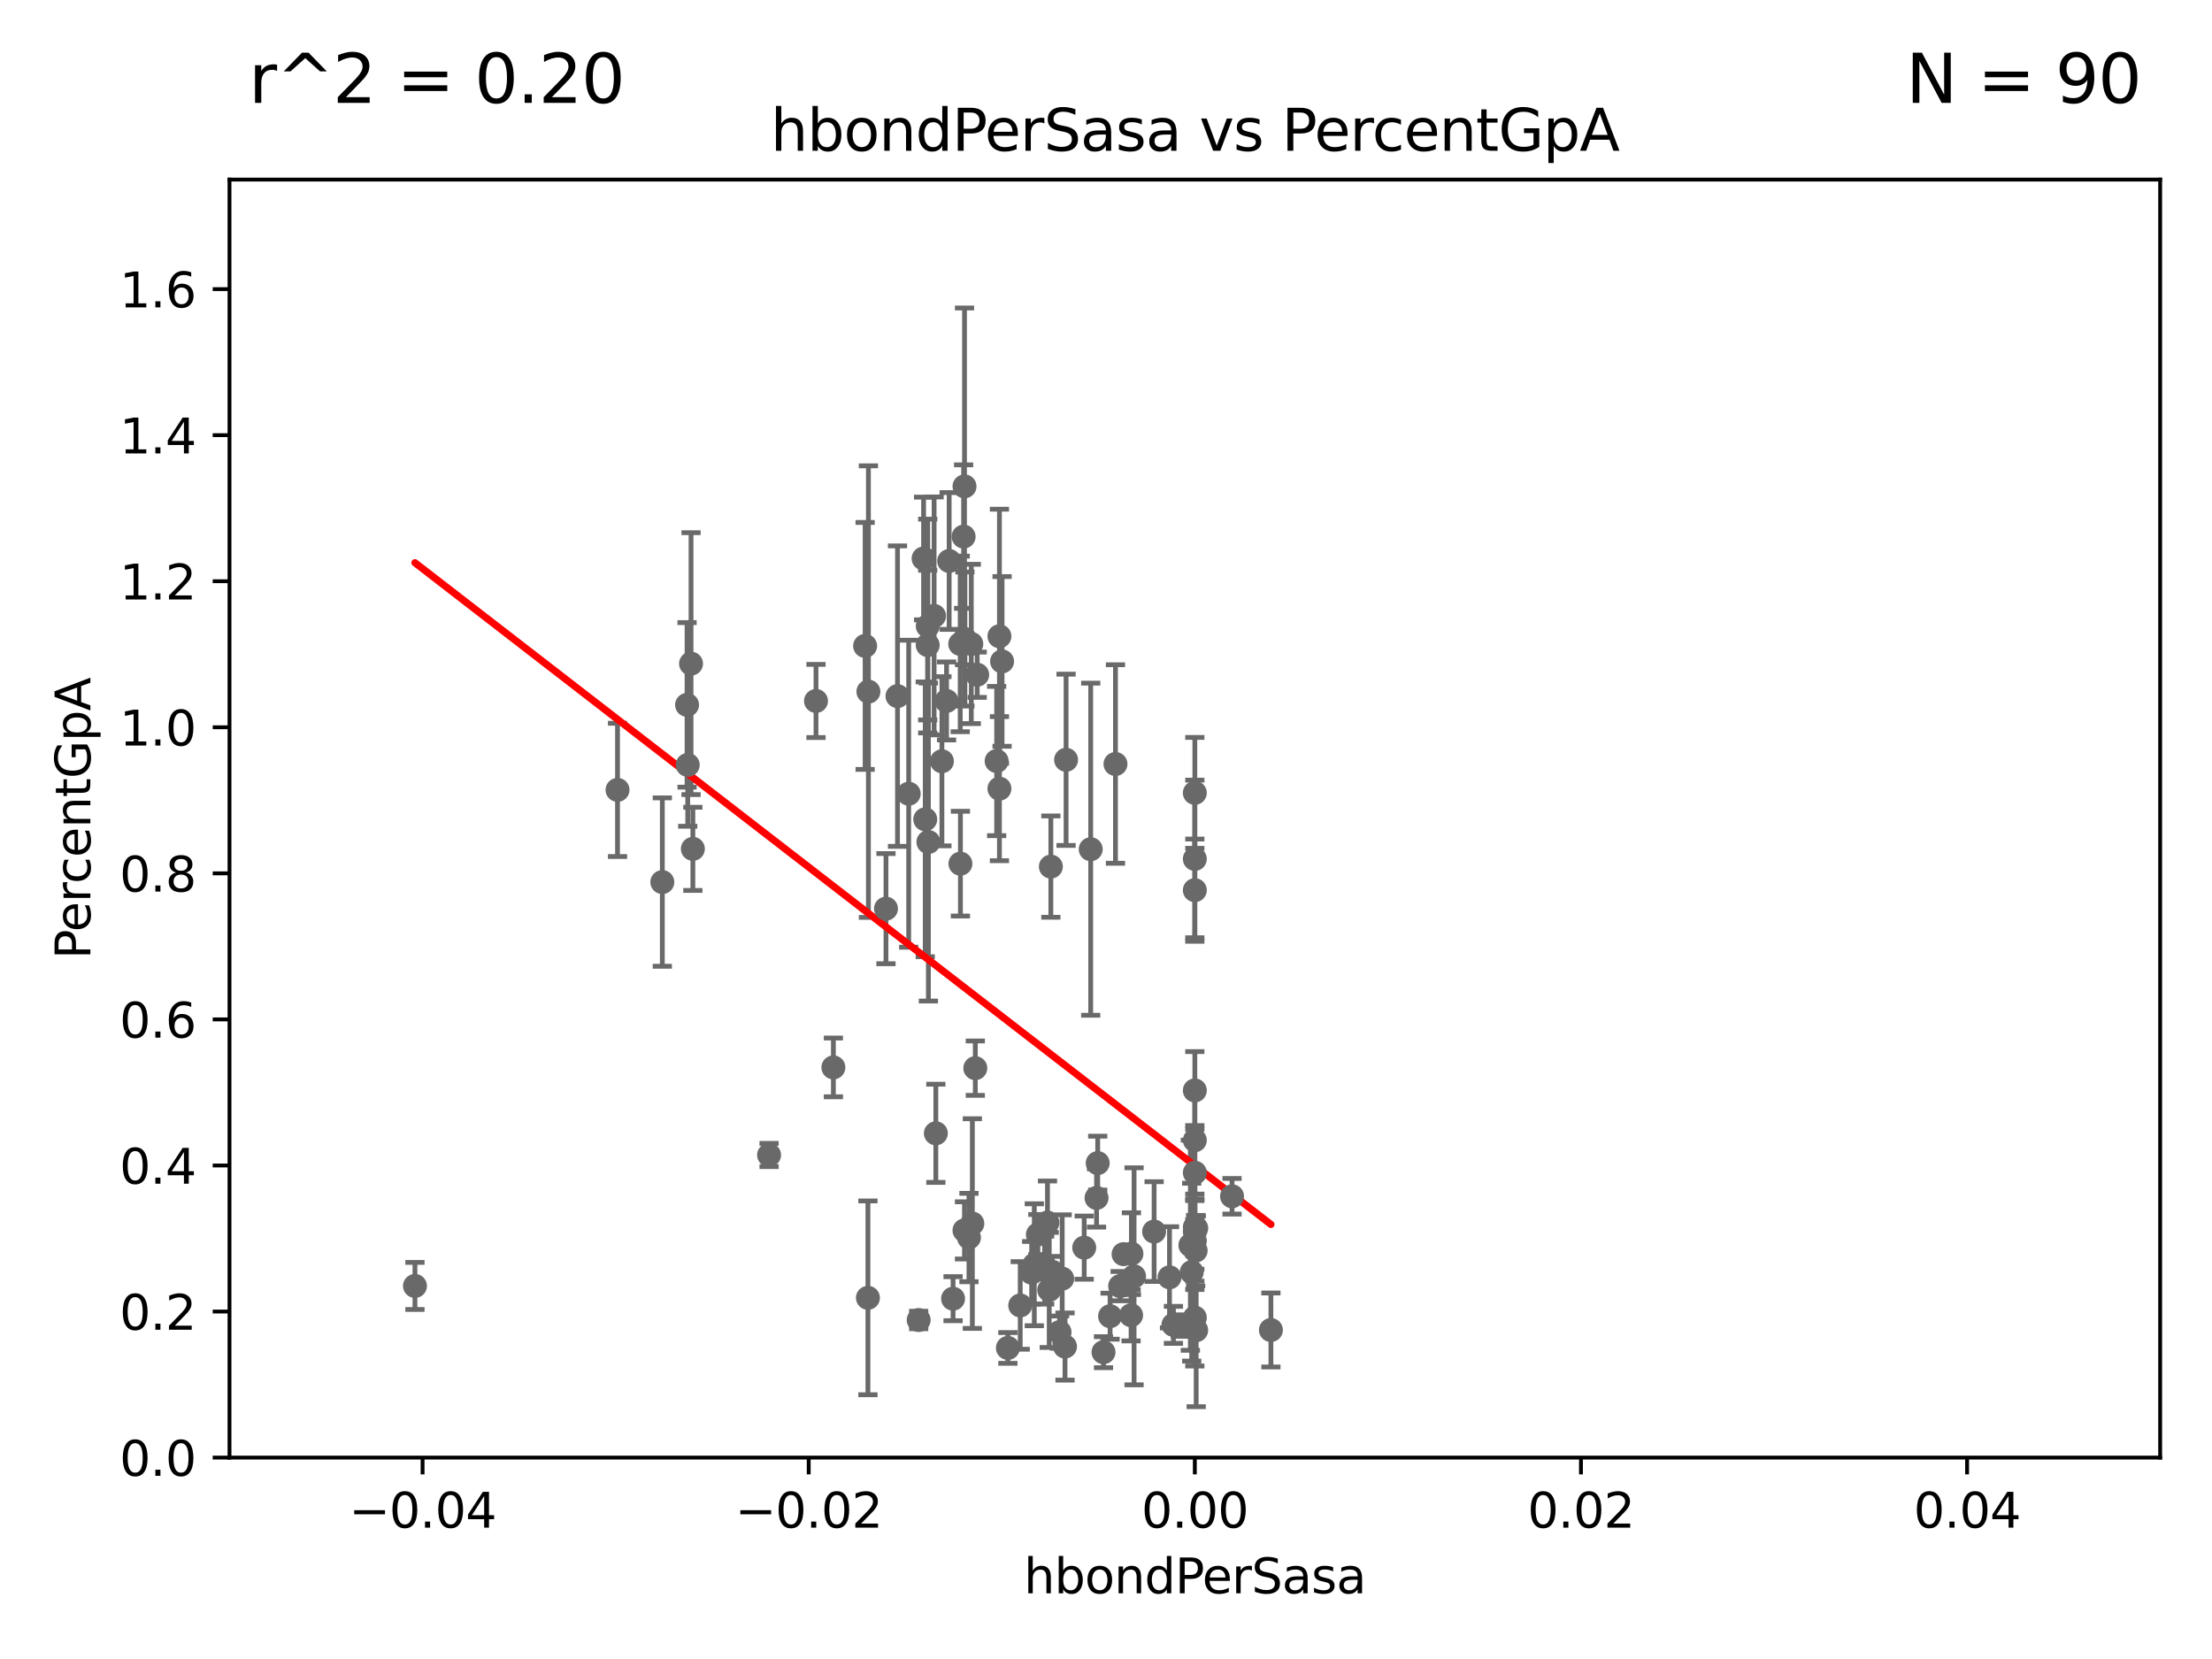 <?xml version="1.0" encoding="utf-8" standalone="no"?>
<!DOCTYPE svg PUBLIC "-//W3C//DTD SVG 1.1//EN"
  "http://www.w3.org/Graphics/SVG/1.1/DTD/svg11.dtd">
<svg xmlns:xlink="http://www.w3.org/1999/xlink" width="460.8pt" height="345.6pt" viewBox="0 0 460.8 345.6" xmlns="http://www.w3.org/2000/svg" version="1.1">
 <defs>
  <style type="text/css">*{stroke-linejoin: round; stroke-linecap: butt}</style>
 </defs>
 <g id="figure_1">
  <g id="patch_1">
   <path d="M 0 345.6 
L 460.8 345.6 
L 460.8 0 
L 0 0 
z
" style="fill: #ffffff"/>
  </g>
  <g id="axes_1">
   <g id="patch_2">
    <path d="M 47.81 303.64 
L 450 303.64 
L 450 37.411 
L 47.81 37.411 
z
" style="fill: #ffffff"/>
   </g>
   <g id="PathCollection_1">
    <defs>
     <path id="mb974508a28" d="M 0 1.118 
C 0.297 1.118 0.581 1 0.791 0.791 
C 1 0.581 1.118 0.297 1.118 0 
C 1.118 -0.297 1 -0.581 0.791 -0.791 
C 0.581 -1 0.297 -1.118 0 -1.118 
C -0.297 -1.118 -0.581 -1 -0.791 -0.791 
C -1 -0.581 -1.118 -0.297 -1.118 0 
C -1.118 0.297 -1 0.581 -0.791 0.791 
C -0.581 1 -0.297 1.118 0 1.118 
z
" style="stroke: #696969"/>
    </defs>
    <g clip-path="url(#p0a5993b8d7)">
     <use xlink:href="#mb974508a28" x="197.183" y="146.023" style="fill: #696969; stroke: #696969"/>
     <use xlink:href="#mb974508a28" x="193.401" y="175.412" style="fill: #696969; stroke: #696969"/>
     <use xlink:href="#mb974508a28" x="228.43" y="249.55" style="fill: #696969; stroke: #696969"/>
     <use xlink:href="#mb974508a28" x="180.805" y="270.364" style="fill: #696969; stroke: #696969"/>
     <use xlink:href="#mb974508a28" x="194.954" y="236.087" style="fill: #696969; stroke: #696969"/>
     <use xlink:href="#mb974508a28" x="220.724" y="277.51" style="fill: #696969; stroke: #696969"/>
     <use xlink:href="#mb974508a28" x="245.875" y="276.143" style="fill: #696969; stroke: #696969"/>
     <use xlink:href="#mb974508a28" x="225.86" y="259.906" style="fill: #696969; stroke: #696969"/>
     <use xlink:href="#mb974508a28" x="229.881" y="281.684" style="fill: #696969; stroke: #696969"/>
     <use xlink:href="#mb974508a28" x="235.626" y="273.989" style="fill: #696969; stroke: #696969"/>
     <use xlink:href="#mb974508a28" x="248.905" y="256.607" style="fill: #696969; stroke: #696969"/>
     <use xlink:href="#mb974508a28" x="249.074" y="260.53" style="fill: #696969; stroke: #696969"/>
     <use xlink:href="#mb974508a28" x="236.248" y="265.881" style="fill: #696969; stroke: #696969"/>
     <use xlink:href="#mb974508a28" x="244.448" y="275.993" style="fill: #696969; stroke: #696969"/>
     <use xlink:href="#mb974508a28" x="198.541" y="270.538" style="fill: #696969; stroke: #696969"/>
     <use xlink:href="#mb974508a28" x="248.905" y="165.169" style="fill: #696969; stroke: #696969"/>
     <use xlink:href="#mb974508a28" x="219.217" y="264.938" style="fill: #696969; stroke: #696969"/>
     <use xlink:href="#mb974508a28" x="221.274" y="266.361" style="fill: #696969; stroke: #696969"/>
     <use xlink:href="#mb974508a28" x="234.062" y="261.263" style="fill: #696969; stroke: #696969"/>
     <use xlink:href="#mb974508a28" x="128.642" y="164.549" style="fill: #696969; stroke: #696969"/>
     <use xlink:href="#mb974508a28" x="201.851" y="257.801" style="fill: #696969; stroke: #696969"/>
     <use xlink:href="#mb974508a28" x="218.21" y="254.685" style="fill: #696969; stroke: #696969"/>
     <use xlink:href="#mb974508a28" x="235.697" y="261.161" style="fill: #696969; stroke: #696969"/>
     <use xlink:href="#mb974508a28" x="191.377" y="274.983" style="fill: #696969; stroke: #696969"/>
     <use xlink:href="#mb974508a28" x="184.566" y="189.289" style="fill: #696969; stroke: #696969"/>
     <use xlink:href="#mb974508a28" x="228.673" y="242.295" style="fill: #696969; stroke: #696969"/>
     <use xlink:href="#mb974508a28" x="212.533" y="271.948" style="fill: #696969; stroke: #696969"/>
     <use xlink:href="#mb974508a28" x="227.215" y="176.907" style="fill: #696969; stroke: #696969"/>
     <use xlink:href="#mb974508a28" x="221.861" y="280.507" style="fill: #696969; stroke: #696969"/>
     <use xlink:href="#mb974508a28" x="248.905" y="185.44" style="fill: #696969; stroke: #696969"/>
     <use xlink:href="#mb974508a28" x="160.213" y="240.605" style="fill: #696969; stroke: #696969"/>
     <use xlink:href="#mb974508a28" x="249.2" y="255.861" style="fill: #696969; stroke: #696969"/>
     <use xlink:href="#mb974508a28" x="240.423" y="256.559" style="fill: #696969; stroke: #696969"/>
     <use xlink:href="#mb974508a28" x="248.905" y="255.653" style="fill: #696969; stroke: #696969"/>
     <use xlink:href="#mb974508a28" x="243.631" y="266.089" style="fill: #696969; stroke: #696969"/>
     <use xlink:href="#mb974508a28" x="248.905" y="244.297" style="fill: #696969; stroke: #696969"/>
     <use xlink:href="#mb974508a28" x="222.083" y="158.28" style="fill: #696969; stroke: #696969"/>
     <use xlink:href="#mb974508a28" x="218.573" y="268.716" style="fill: #696969; stroke: #696969"/>
     <use xlink:href="#mb974508a28" x="264.754" y="277.063" style="fill: #696969; stroke: #696969"/>
     <use xlink:href="#mb974508a28" x="208.75" y="137.784" style="fill: #696969; stroke: #696969"/>
     <use xlink:href="#mb974508a28" x="231.25" y="274.189" style="fill: #696969; stroke: #696969"/>
     <use xlink:href="#mb974508a28" x="248.905" y="178.932" style="fill: #696969; stroke: #696969"/>
     <use xlink:href="#mb974508a28" x="248.253" y="265.011" style="fill: #696969; stroke: #696969"/>
     <use xlink:href="#mb974508a28" x="248.905" y="237.535" style="fill: #696969; stroke: #696969"/>
     <use xlink:href="#mb974508a28" x="217.618" y="264.592" style="fill: #696969; stroke: #696969"/>
     <use xlink:href="#mb974508a28" x="249.186" y="277.104" style="fill: #696969; stroke: #696969"/>
     <use xlink:href="#mb974508a28" x="232.374" y="159.157" style="fill: #696969; stroke: #696969"/>
     <use xlink:href="#mb974508a28" x="216.207" y="257.177" style="fill: #696969; stroke: #696969"/>
     <use xlink:href="#mb974508a28" x="214.916" y="265.133" style="fill: #696969; stroke: #696969"/>
     <use xlink:href="#mb974508a28" x="248.905" y="274.479" style="fill: #696969; stroke: #696969"/>
     <use xlink:href="#mb974508a28" x="218.914" y="180.528" style="fill: #696969; stroke: #696969"/>
     <use xlink:href="#mb974508a28" x="247.977" y="259.403" style="fill: #696969; stroke: #696969"/>
     <use xlink:href="#mb974508a28" x="248.905" y="227.157" style="fill: #696969; stroke: #696969"/>
     <use xlink:href="#mb974508a28" x="215.465" y="263.474" style="fill: #696969; stroke: #696969"/>
     <use xlink:href="#mb974508a28" x="194.591" y="128.306" style="fill: #696969; stroke: #696969"/>
     <use xlink:href="#mb974508a28" x="200.921" y="256.313" style="fill: #696969; stroke: #696969"/>
     <use xlink:href="#mb974508a28" x="248.905" y="258.498" style="fill: #696969; stroke: #696969"/>
     <use xlink:href="#mb974508a28" x="200.032" y="134.138" style="fill: #696969; stroke: #696969"/>
     <use xlink:href="#mb974508a28" x="209.961" y="280.8" style="fill: #696969; stroke: #696969"/>
     <use xlink:href="#mb974508a28" x="208.202" y="132.539" style="fill: #696969; stroke: #696969"/>
     <use xlink:href="#mb974508a28" x="202.558" y="254.892" style="fill: #696969; stroke: #696969"/>
     <use xlink:href="#mb974508a28" x="256.657" y="249.206" style="fill: #696969; stroke: #696969"/>
     <use xlink:href="#mb974508a28" x="233.347" y="267.923" style="fill: #696969; stroke: #696969"/>
     <use xlink:href="#mb974508a28" x="208.201" y="164.29" style="fill: #696969; stroke: #696969"/>
     <use xlink:href="#mb974508a28" x="201.01" y="133.12" style="fill: #696969; stroke: #696969"/>
     <use xlink:href="#mb974508a28" x="192.745" y="170.684" style="fill: #696969; stroke: #696969"/>
     <use xlink:href="#mb974508a28" x="180.905" y="144.077" style="fill: #696969; stroke: #696969"/>
     <use xlink:href="#mb974508a28" x="203.175" y="222.514" style="fill: #696969; stroke: #696969"/>
     <use xlink:href="#mb974508a28" x="200.927" y="101.32" style="fill: #696969; stroke: #696969"/>
     <use xlink:href="#mb974508a28" x="193.268" y="130.412" style="fill: #696969; stroke: #696969"/>
     <use xlink:href="#mb974508a28" x="189.299" y="165.344" style="fill: #696969; stroke: #696969"/>
     <use xlink:href="#mb974508a28" x="186.966" y="145.015" style="fill: #696969; stroke: #696969"/>
     <use xlink:href="#mb974508a28" x="196.219" y="158.583" style="fill: #696969; stroke: #696969"/>
     <use xlink:href="#mb974508a28" x="144.336" y="176.832" style="fill: #696969; stroke: #696969"/>
     <use xlink:href="#mb974508a28" x="143.955" y="138.247" style="fill: #696969; stroke: #696969"/>
     <use xlink:href="#mb974508a28" x="169.987" y="146.024" style="fill: #696969; stroke: #696969"/>
     <use xlink:href="#mb974508a28" x="86.443" y="267.887" style="fill: #696969; stroke: #696969"/>
     <use xlink:href="#mb974508a28" x="137.974" y="183.753" style="fill: #696969; stroke: #696969"/>
     <use xlink:href="#mb974508a28" x="200.74" y="111.783" style="fill: #696969; stroke: #696969"/>
     <use xlink:href="#mb974508a28" x="202.337" y="134.145" style="fill: #696969; stroke: #696969"/>
     <use xlink:href="#mb974508a28" x="193.258" y="134.383" style="fill: #696969; stroke: #696969"/>
     <use xlink:href="#mb974508a28" x="143.266" y="159.35" style="fill: #696969; stroke: #696969"/>
     <use xlink:href="#mb974508a28" x="143.128" y="146.84" style="fill: #696969; stroke: #696969"/>
     <use xlink:href="#mb974508a28" x="203.569" y="140.558" style="fill: #696969; stroke: #696969"/>
     <use xlink:href="#mb974508a28" x="207.62" y="158.536" style="fill: #696969; stroke: #696969"/>
     <use xlink:href="#mb974508a28" x="197.727" y="116.865" style="fill: #696969; stroke: #696969"/>
     <use xlink:href="#mb974508a28" x="192.401" y="116.343" style="fill: #696969; stroke: #696969"/>
     <use xlink:href="#mb974508a28" x="180.222" y="134.556" style="fill: #696969; stroke: #696969"/>
     <use xlink:href="#mb974508a28" x="200.074" y="179.917" style="fill: #696969; stroke: #696969"/>
     <use xlink:href="#mb974508a28" x="173.611" y="222.361" style="fill: #696969; stroke: #696969"/>
    </g>
   </g>
   <g id="matplotlib.axis_1">
    <g id="xtick_1">
     <g id="line2d_1">
      <defs>
       <path id="m158931bdce" d="M 0 0 
L 0 3.5 
" style="stroke: #000000; stroke-width: 0.8"/>
      </defs>
      <g>
       <use xlink:href="#m158931bdce" x="88.029" y="303.64" style="stroke: #000000; stroke-width: 0.8"/>
      </g>
     </g>
     <g id="text_1">
      <!-- −0.04 -->
      <g transform="translate(72.706 318.238)scale(0.1 -0.1)">
       <defs>
        <path id="DejaVuSans-2212" d="M 678 2272 
L 4684 2272 
L 4684 1741 
L 678 1741 
L 678 2272 
z
" transform="scale(0.016)"/>
        <path id="DejaVuSans-30" d="M 2034 4250 
Q 1547 4250 1301 3770 
Q 1056 3291 1056 2328 
Q 1056 1369 1301 889 
Q 1547 409 2034 409 
Q 2525 409 2770 889 
Q 3016 1369 3016 2328 
Q 3016 3291 2770 3770 
Q 2525 4250 2034 4250 
z
M 2034 4750 
Q 2819 4750 3233 4129 
Q 3647 3509 3647 2328 
Q 3647 1150 3233 529 
Q 2819 -91 2034 -91 
Q 1250 -91 836 529 
Q 422 1150 422 2328 
Q 422 3509 836 4129 
Q 1250 4750 2034 4750 
z
" transform="scale(0.016)"/>
        <path id="DejaVuSans-2e" d="M 684 794 
L 1344 794 
L 1344 0 
L 684 0 
L 684 794 
z
" transform="scale(0.016)"/>
        <path id="DejaVuSans-34" d="M 2419 4116 
L 825 1625 
L 2419 1625 
L 2419 4116 
z
M 2253 4666 
L 3047 4666 
L 3047 1625 
L 3713 1625 
L 3713 1100 
L 3047 1100 
L 3047 0 
L 2419 0 
L 2419 1100 
L 313 1100 
L 313 1709 
L 2253 4666 
z
" transform="scale(0.016)"/>
       </defs>
       <use xlink:href="#DejaVuSans-2212"/>
       <use xlink:href="#DejaVuSans-30" x="83.789"/>
       <use xlink:href="#DejaVuSans-2e" x="147.412"/>
       <use xlink:href="#DejaVuSans-30" x="179.199"/>
       <use xlink:href="#DejaVuSans-34" x="242.822"/>
      </g>
     </g>
    </g>
    <g id="xtick_2">
     <g id="line2d_2">
      <g>
       <use xlink:href="#m158931bdce" x="168.467" y="303.64" style="stroke: #000000; stroke-width: 0.8"/>
      </g>
     </g>
     <g id="text_2">
      <!-- −0.02 -->
      <g transform="translate(153.144 318.238)scale(0.1 -0.1)">
       <defs>
        <path id="DejaVuSans-32" d="M 1228 531 
L 3431 531 
L 3431 0 
L 469 0 
L 469 531 
Q 828 903 1448 1529 
Q 2069 2156 2228 2338 
Q 2531 2678 2651 2914 
Q 2772 3150 2772 3378 
Q 2772 3750 2511 3984 
Q 2250 4219 1831 4219 
Q 1534 4219 1204 4116 
Q 875 4013 500 3803 
L 500 4441 
Q 881 4594 1212 4672 
Q 1544 4750 1819 4750 
Q 2544 4750 2975 4387 
Q 3406 4025 3406 3419 
Q 3406 3131 3298 2873 
Q 3191 2616 2906 2266 
Q 2828 2175 2409 1742 
Q 1991 1309 1228 531 
z
" transform="scale(0.016)"/>
       </defs>
       <use xlink:href="#DejaVuSans-2212"/>
       <use xlink:href="#DejaVuSans-30" x="83.789"/>
       <use xlink:href="#DejaVuSans-2e" x="147.412"/>
       <use xlink:href="#DejaVuSans-30" x="179.199"/>
       <use xlink:href="#DejaVuSans-32" x="242.822"/>
      </g>
     </g>
    </g>
    <g id="xtick_3">
     <g id="line2d_3">
      <g>
       <use xlink:href="#m158931bdce" x="248.905" y="303.64" style="stroke: #000000; stroke-width: 0.8"/>
      </g>
     </g>
     <g id="text_3">
      <!-- 0.00 -->
      <g transform="translate(237.772 318.238)scale(0.1 -0.1)">
       <use xlink:href="#DejaVuSans-30"/>
       <use xlink:href="#DejaVuSans-2e" x="63.623"/>
       <use xlink:href="#DejaVuSans-30" x="95.41"/>
       <use xlink:href="#DejaVuSans-30" x="159.033"/>
      </g>
     </g>
    </g>
    <g id="xtick_4">
     <g id="line2d_4">
      <g>
       <use xlink:href="#m158931bdce" x="329.343" y="303.64" style="stroke: #000000; stroke-width: 0.8"/>
      </g>
     </g>
     <g id="text_4">
      <!-- 0.02 -->
      <g transform="translate(318.21 318.238)scale(0.1 -0.1)">
       <use xlink:href="#DejaVuSans-30"/>
       <use xlink:href="#DejaVuSans-2e" x="63.623"/>
       <use xlink:href="#DejaVuSans-30" x="95.41"/>
       <use xlink:href="#DejaVuSans-32" x="159.033"/>
      </g>
     </g>
    </g>
    <g id="xtick_5">
     <g id="line2d_5">
      <g>
       <use xlink:href="#m158931bdce" x="409.781" y="303.64" style="stroke: #000000; stroke-width: 0.8"/>
      </g>
     </g>
     <g id="text_5">
      <!-- 0.04 -->
      <g transform="translate(398.648 318.238)scale(0.1 -0.1)">
       <use xlink:href="#DejaVuSans-30"/>
       <use xlink:href="#DejaVuSans-2e" x="63.623"/>
       <use xlink:href="#DejaVuSans-30" x="95.41"/>
       <use xlink:href="#DejaVuSans-34" x="159.033"/>
      </g>
     </g>
    </g>
    <g id="text_6">
     <!-- hbondPerSasa -->
     <g transform="translate(213.287 331.917)scale(0.1 -0.1)">
      <defs>
       <path id="DejaVuSans-68" d="M 3513 2113 
L 3513 0 
L 2938 0 
L 2938 2094 
Q 2938 2591 2744 2837 
Q 2550 3084 2163 3084 
Q 1697 3084 1428 2787 
Q 1159 2491 1159 1978 
L 1159 0 
L 581 0 
L 581 4863 
L 1159 4863 
L 1159 2956 
Q 1366 3272 1645 3428 
Q 1925 3584 2291 3584 
Q 2894 3584 3203 3211 
Q 3513 2838 3513 2113 
z
" transform="scale(0.016)"/>
       <path id="DejaVuSans-62" d="M 3116 1747 
Q 3116 2381 2855 2742 
Q 2594 3103 2138 3103 
Q 1681 3103 1420 2742 
Q 1159 2381 1159 1747 
Q 1159 1113 1420 752 
Q 1681 391 2138 391 
Q 2594 391 2855 752 
Q 3116 1113 3116 1747 
z
M 1159 2969 
Q 1341 3281 1617 3432 
Q 1894 3584 2278 3584 
Q 2916 3584 3314 3078 
Q 3713 2572 3713 1747 
Q 3713 922 3314 415 
Q 2916 -91 2278 -91 
Q 1894 -91 1617 61 
Q 1341 213 1159 525 
L 1159 0 
L 581 0 
L 581 4863 
L 1159 4863 
L 1159 2969 
z
" transform="scale(0.016)"/>
       <path id="DejaVuSans-6f" d="M 1959 3097 
Q 1497 3097 1228 2736 
Q 959 2375 959 1747 
Q 959 1119 1226 758 
Q 1494 397 1959 397 
Q 2419 397 2687 759 
Q 2956 1122 2956 1747 
Q 2956 2369 2687 2733 
Q 2419 3097 1959 3097 
z
M 1959 3584 
Q 2709 3584 3137 3096 
Q 3566 2609 3566 1747 
Q 3566 888 3137 398 
Q 2709 -91 1959 -91 
Q 1206 -91 779 398 
Q 353 888 353 1747 
Q 353 2609 779 3096 
Q 1206 3584 1959 3584 
z
" transform="scale(0.016)"/>
       <path id="DejaVuSans-6e" d="M 3513 2113 
L 3513 0 
L 2938 0 
L 2938 2094 
Q 2938 2591 2744 2837 
Q 2550 3084 2163 3084 
Q 1697 3084 1428 2787 
Q 1159 2491 1159 1978 
L 1159 0 
L 581 0 
L 581 3500 
L 1159 3500 
L 1159 2956 
Q 1366 3272 1645 3428 
Q 1925 3584 2291 3584 
Q 2894 3584 3203 3211 
Q 3513 2838 3513 2113 
z
" transform="scale(0.016)"/>
       <path id="DejaVuSans-64" d="M 2906 2969 
L 2906 4863 
L 3481 4863 
L 3481 0 
L 2906 0 
L 2906 525 
Q 2725 213 2448 61 
Q 2172 -91 1784 -91 
Q 1150 -91 751 415 
Q 353 922 353 1747 
Q 353 2572 751 3078 
Q 1150 3584 1784 3584 
Q 2172 3584 2448 3432 
Q 2725 3281 2906 2969 
z
M 947 1747 
Q 947 1113 1208 752 
Q 1469 391 1925 391 
Q 2381 391 2643 752 
Q 2906 1113 2906 1747 
Q 2906 2381 2643 2742 
Q 2381 3103 1925 3103 
Q 1469 3103 1208 2742 
Q 947 2381 947 1747 
z
" transform="scale(0.016)"/>
       <path id="DejaVuSans-50" d="M 1259 4147 
L 1259 2394 
L 2053 2394 
Q 2494 2394 2734 2622 
Q 2975 2850 2975 3272 
Q 2975 3691 2734 3919 
Q 2494 4147 2053 4147 
L 1259 4147 
z
M 628 4666 
L 2053 4666 
Q 2838 4666 3239 4311 
Q 3641 3956 3641 3272 
Q 3641 2581 3239 2228 
Q 2838 1875 2053 1875 
L 1259 1875 
L 1259 0 
L 628 0 
L 628 4666 
z
" transform="scale(0.016)"/>
       <path id="DejaVuSans-65" d="M 3597 1894 
L 3597 1613 
L 953 1613 
Q 991 1019 1311 708 
Q 1631 397 2203 397 
Q 2534 397 2845 478 
Q 3156 559 3463 722 
L 3463 178 
Q 3153 47 2828 -22 
Q 2503 -91 2169 -91 
Q 1331 -91 842 396 
Q 353 884 353 1716 
Q 353 2575 817 3079 
Q 1281 3584 2069 3584 
Q 2775 3584 3186 3129 
Q 3597 2675 3597 1894 
z
M 3022 2063 
Q 3016 2534 2758 2815 
Q 2500 3097 2075 3097 
Q 1594 3097 1305 2825 
Q 1016 2553 972 2059 
L 3022 2063 
z
" transform="scale(0.016)"/>
       <path id="DejaVuSans-72" d="M 2631 2963 
Q 2534 3019 2420 3045 
Q 2306 3072 2169 3072 
Q 1681 3072 1420 2755 
Q 1159 2438 1159 1844 
L 1159 0 
L 581 0 
L 581 3500 
L 1159 3500 
L 1159 2956 
Q 1341 3275 1631 3429 
Q 1922 3584 2338 3584 
Q 2397 3584 2469 3576 
Q 2541 3569 2628 3553 
L 2631 2963 
z
" transform="scale(0.016)"/>
       <path id="DejaVuSans-53" d="M 3425 4513 
L 3425 3897 
Q 3066 4069 2747 4153 
Q 2428 4238 2131 4238 
Q 1616 4238 1336 4038 
Q 1056 3838 1056 3469 
Q 1056 3159 1242 3001 
Q 1428 2844 1947 2747 
L 2328 2669 
Q 3034 2534 3370 2195 
Q 3706 1856 3706 1288 
Q 3706 609 3251 259 
Q 2797 -91 1919 -91 
Q 1588 -91 1214 -16 
Q 841 59 441 206 
L 441 856 
Q 825 641 1194 531 
Q 1563 422 1919 422 
Q 2459 422 2753 634 
Q 3047 847 3047 1241 
Q 3047 1584 2836 1778 
Q 2625 1972 2144 2069 
L 1759 2144 
Q 1053 2284 737 2584 
Q 422 2884 422 3419 
Q 422 4038 858 4394 
Q 1294 4750 2059 4750 
Q 2388 4750 2728 4690 
Q 3069 4631 3425 4513 
z
" transform="scale(0.016)"/>
       <path id="DejaVuSans-61" d="M 2194 1759 
Q 1497 1759 1228 1600 
Q 959 1441 959 1056 
Q 959 750 1161 570 
Q 1363 391 1709 391 
Q 2188 391 2477 730 
Q 2766 1069 2766 1631 
L 2766 1759 
L 2194 1759 
z
M 3341 1997 
L 3341 0 
L 2766 0 
L 2766 531 
Q 2569 213 2275 61 
Q 1981 -91 1556 -91 
Q 1019 -91 701 211 
Q 384 513 384 1019 
Q 384 1609 779 1909 
Q 1175 2209 1959 2209 
L 2766 2209 
L 2766 2266 
Q 2766 2663 2505 2880 
Q 2244 3097 1772 3097 
Q 1472 3097 1187 3025 
Q 903 2953 641 2809 
L 641 3341 
Q 956 3463 1253 3523 
Q 1550 3584 1831 3584 
Q 2591 3584 2966 3190 
Q 3341 2797 3341 1997 
z
" transform="scale(0.016)"/>
       <path id="DejaVuSans-73" d="M 2834 3397 
L 2834 2853 
Q 2591 2978 2328 3040 
Q 2066 3103 1784 3103 
Q 1356 3103 1142 2972 
Q 928 2841 928 2578 
Q 928 2378 1081 2264 
Q 1234 2150 1697 2047 
L 1894 2003 
Q 2506 1872 2764 1633 
Q 3022 1394 3022 966 
Q 3022 478 2636 193 
Q 2250 -91 1575 -91 
Q 1294 -91 989 -36 
Q 684 19 347 128 
L 347 722 
Q 666 556 975 473 
Q 1284 391 1588 391 
Q 1994 391 2212 530 
Q 2431 669 2431 922 
Q 2431 1156 2273 1281 
Q 2116 1406 1581 1522 
L 1381 1569 
Q 847 1681 609 1914 
Q 372 2147 372 2553 
Q 372 3047 722 3315 
Q 1072 3584 1716 3584 
Q 2034 3584 2315 3537 
Q 2597 3491 2834 3397 
z
" transform="scale(0.016)"/>
      </defs>
      <use xlink:href="#DejaVuSans-68"/>
      <use xlink:href="#DejaVuSans-62" x="63.379"/>
      <use xlink:href="#DejaVuSans-6f" x="126.855"/>
      <use xlink:href="#DejaVuSans-6e" x="188.037"/>
      <use xlink:href="#DejaVuSans-64" x="251.416"/>
      <use xlink:href="#DejaVuSans-50" x="314.893"/>
      <use xlink:href="#DejaVuSans-65" x="371.57"/>
      <use xlink:href="#DejaVuSans-72" x="433.094"/>
      <use xlink:href="#DejaVuSans-53" x="474.207"/>
      <use xlink:href="#DejaVuSans-61" x="537.684"/>
      <use xlink:href="#DejaVuSans-73" x="598.963"/>
      <use xlink:href="#DejaVuSans-61" x="651.062"/>
     </g>
    </g>
   </g>
   <g id="matplotlib.axis_2">
    <g id="ytick_1">
     <g id="line2d_6">
      <defs>
       <path id="m75b681d795" d="M 0 0 
L -3.5 0 
" style="stroke: #000000; stroke-width: 0.8"/>
      </defs>
      <g>
       <use xlink:href="#m75b681d795" x="47.81" y="303.64" style="stroke: #000000; stroke-width: 0.8"/>
      </g>
     </g>
     <g id="text_7">
      <!-- 0.0 -->
      <g transform="translate(24.907 307.439)scale(0.1 -0.1)">
       <use xlink:href="#DejaVuSans-30"/>
       <use xlink:href="#DejaVuSans-2e" x="63.623"/>
       <use xlink:href="#DejaVuSans-30" x="95.41"/>
      </g>
     </g>
    </g>
    <g id="ytick_2">
     <g id="line2d_7">
      <g>
       <use xlink:href="#m75b681d795" x="47.81" y="273.214" style="stroke: #000000; stroke-width: 0.8"/>
      </g>
     </g>
     <g id="text_8">
      <!-- 0.2 -->
      <g transform="translate(24.907 277.013)scale(0.1 -0.1)">
       <use xlink:href="#DejaVuSans-30"/>
       <use xlink:href="#DejaVuSans-2e" x="63.623"/>
       <use xlink:href="#DejaVuSans-32" x="95.41"/>
      </g>
     </g>
    </g>
    <g id="ytick_3">
     <g id="line2d_8">
      <g>
       <use xlink:href="#m75b681d795" x="47.81" y="242.788" style="stroke: #000000; stroke-width: 0.8"/>
      </g>
     </g>
     <g id="text_9">
      <!-- 0.4 -->
      <g transform="translate(24.907 246.587)scale(0.1 -0.1)">
       <use xlink:href="#DejaVuSans-30"/>
       <use xlink:href="#DejaVuSans-2e" x="63.623"/>
       <use xlink:href="#DejaVuSans-34" x="95.41"/>
      </g>
     </g>
    </g>
    <g id="ytick_4">
     <g id="line2d_9">
      <g>
       <use xlink:href="#m75b681d795" x="47.81" y="212.362" style="stroke: #000000; stroke-width: 0.8"/>
      </g>
     </g>
     <g id="text_10">
      <!-- 0.6 -->
      <g transform="translate(24.907 216.161)scale(0.1 -0.1)">
       <defs>
        <path id="DejaVuSans-36" d="M 2113 2584 
Q 1688 2584 1439 2293 
Q 1191 2003 1191 1497 
Q 1191 994 1439 701 
Q 1688 409 2113 409 
Q 2538 409 2786 701 
Q 3034 994 3034 1497 
Q 3034 2003 2786 2293 
Q 2538 2584 2113 2584 
z
M 3366 4563 
L 3366 3988 
Q 3128 4100 2886 4159 
Q 2644 4219 2406 4219 
Q 1781 4219 1451 3797 
Q 1122 3375 1075 2522 
Q 1259 2794 1537 2939 
Q 1816 3084 2150 3084 
Q 2853 3084 3261 2657 
Q 3669 2231 3669 1497 
Q 3669 778 3244 343 
Q 2819 -91 2113 -91 
Q 1303 -91 875 529 
Q 447 1150 447 2328 
Q 447 3434 972 4092 
Q 1497 4750 2381 4750 
Q 2619 4750 2861 4703 
Q 3103 4656 3366 4563 
z
" transform="scale(0.016)"/>
       </defs>
       <use xlink:href="#DejaVuSans-30"/>
       <use xlink:href="#DejaVuSans-2e" x="63.623"/>
       <use xlink:href="#DejaVuSans-36" x="95.41"/>
      </g>
     </g>
    </g>
    <g id="ytick_5">
     <g id="line2d_10">
      <g>
       <use xlink:href="#m75b681d795" x="47.81" y="181.935" style="stroke: #000000; stroke-width: 0.8"/>
      </g>
     </g>
     <g id="text_11">
      <!-- 0.8 -->
      <g transform="translate(24.907 185.735)scale(0.1 -0.1)">
       <defs>
        <path id="DejaVuSans-38" d="M 2034 2216 
Q 1584 2216 1326 1975 
Q 1069 1734 1069 1313 
Q 1069 891 1326 650 
Q 1584 409 2034 409 
Q 2484 409 2743 651 
Q 3003 894 3003 1313 
Q 3003 1734 2745 1975 
Q 2488 2216 2034 2216 
z
M 1403 2484 
Q 997 2584 770 2862 
Q 544 3141 544 3541 
Q 544 4100 942 4425 
Q 1341 4750 2034 4750 
Q 2731 4750 3128 4425 
Q 3525 4100 3525 3541 
Q 3525 3141 3298 2862 
Q 3072 2584 2669 2484 
Q 3125 2378 3379 2068 
Q 3634 1759 3634 1313 
Q 3634 634 3220 271 
Q 2806 -91 2034 -91 
Q 1263 -91 848 271 
Q 434 634 434 1313 
Q 434 1759 690 2068 
Q 947 2378 1403 2484 
z
M 1172 3481 
Q 1172 3119 1398 2916 
Q 1625 2713 2034 2713 
Q 2441 2713 2670 2916 
Q 2900 3119 2900 3481 
Q 2900 3844 2670 4047 
Q 2441 4250 2034 4250 
Q 1625 4250 1398 4047 
Q 1172 3844 1172 3481 
z
" transform="scale(0.016)"/>
       </defs>
       <use xlink:href="#DejaVuSans-30"/>
       <use xlink:href="#DejaVuSans-2e" x="63.623"/>
       <use xlink:href="#DejaVuSans-38" x="95.41"/>
      </g>
     </g>
    </g>
    <g id="ytick_6">
     <g id="line2d_11">
      <g>
       <use xlink:href="#m75b681d795" x="47.81" y="151.509" style="stroke: #000000; stroke-width: 0.8"/>
      </g>
     </g>
     <g id="text_12">
      <!-- 1.0 -->
      <g transform="translate(24.907 155.308)scale(0.1 -0.1)">
       <defs>
        <path id="DejaVuSans-31" d="M 794 531 
L 1825 531 
L 1825 4091 
L 703 3866 
L 703 4441 
L 1819 4666 
L 2450 4666 
L 2450 531 
L 3481 531 
L 3481 0 
L 794 0 
L 794 531 
z
" transform="scale(0.016)"/>
       </defs>
       <use xlink:href="#DejaVuSans-31"/>
       <use xlink:href="#DejaVuSans-2e" x="63.623"/>
       <use xlink:href="#DejaVuSans-30" x="95.41"/>
      </g>
     </g>
    </g>
    <g id="ytick_7">
     <g id="line2d_12">
      <g>
       <use xlink:href="#m75b681d795" x="47.81" y="121.083" style="stroke: #000000; stroke-width: 0.8"/>
      </g>
     </g>
     <g id="text_13">
      <!-- 1.2 -->
      <g transform="translate(24.907 124.882)scale(0.1 -0.1)">
       <use xlink:href="#DejaVuSans-31"/>
       <use xlink:href="#DejaVuSans-2e" x="63.623"/>
       <use xlink:href="#DejaVuSans-32" x="95.41"/>
      </g>
     </g>
    </g>
    <g id="ytick_8">
     <g id="line2d_13">
      <g>
       <use xlink:href="#m75b681d795" x="47.81" y="90.657" style="stroke: #000000; stroke-width: 0.8"/>
      </g>
     </g>
     <g id="text_14">
      <!-- 1.4 -->
      <g transform="translate(24.907 94.456)scale(0.1 -0.1)">
       <use xlink:href="#DejaVuSans-31"/>
       <use xlink:href="#DejaVuSans-2e" x="63.623"/>
       <use xlink:href="#DejaVuSans-34" x="95.41"/>
      </g>
     </g>
    </g>
    <g id="ytick_9">
     <g id="line2d_14">
      <g>
       <use xlink:href="#m75b681d795" x="47.81" y="60.231" style="stroke: #000000; stroke-width: 0.8"/>
      </g>
     </g>
     <g id="text_15">
      <!-- 1.6 -->
      <g transform="translate(24.907 64.03)scale(0.1 -0.1)">
       <use xlink:href="#DejaVuSans-31"/>
       <use xlink:href="#DejaVuSans-2e" x="63.623"/>
       <use xlink:href="#DejaVuSans-36" x="95.41"/>
      </g>
     </g>
    </g>
    <g id="text_16">
     <!-- PercentGpA -->
     <g transform="translate(18.827 199.802)rotate(-90)scale(0.1 -0.1)">
      <defs>
       <path id="DejaVuSans-63" d="M 3122 3366 
L 3122 2828 
Q 2878 2963 2633 3030 
Q 2388 3097 2138 3097 
Q 1578 3097 1268 2742 
Q 959 2388 959 1747 
Q 959 1106 1268 751 
Q 1578 397 2138 397 
Q 2388 397 2633 464 
Q 2878 531 3122 666 
L 3122 134 
Q 2881 22 2623 -34 
Q 2366 -91 2075 -91 
Q 1284 -91 818 406 
Q 353 903 353 1747 
Q 353 2603 823 3093 
Q 1294 3584 2113 3584 
Q 2378 3584 2631 3529 
Q 2884 3475 3122 3366 
z
" transform="scale(0.016)"/>
       <path id="DejaVuSans-74" d="M 1172 4494 
L 1172 3500 
L 2356 3500 
L 2356 3053 
L 1172 3053 
L 1172 1153 
Q 1172 725 1289 603 
Q 1406 481 1766 481 
L 2356 481 
L 2356 0 
L 1766 0 
Q 1100 0 847 248 
Q 594 497 594 1153 
L 594 3053 
L 172 3053 
L 172 3500 
L 594 3500 
L 594 4494 
L 1172 4494 
z
" transform="scale(0.016)"/>
       <path id="DejaVuSans-47" d="M 3809 666 
L 3809 1919 
L 2778 1919 
L 2778 2438 
L 4434 2438 
L 4434 434 
Q 4069 175 3628 42 
Q 3188 -91 2688 -91 
Q 1594 -91 976 548 
Q 359 1188 359 2328 
Q 359 3472 976 4111 
Q 1594 4750 2688 4750 
Q 3144 4750 3555 4637 
Q 3966 4525 4313 4306 
L 4313 3634 
Q 3963 3931 3569 4081 
Q 3175 4231 2741 4231 
Q 1884 4231 1454 3753 
Q 1025 3275 1025 2328 
Q 1025 1384 1454 906 
Q 1884 428 2741 428 
Q 3075 428 3337 486 
Q 3600 544 3809 666 
z
" transform="scale(0.016)"/>
       <path id="DejaVuSans-70" d="M 1159 525 
L 1159 -1331 
L 581 -1331 
L 581 3500 
L 1159 3500 
L 1159 2969 
Q 1341 3281 1617 3432 
Q 1894 3584 2278 3584 
Q 2916 3584 3314 3078 
Q 3713 2572 3713 1747 
Q 3713 922 3314 415 
Q 2916 -91 2278 -91 
Q 1894 -91 1617 61 
Q 1341 213 1159 525 
z
M 3116 1747 
Q 3116 2381 2855 2742 
Q 2594 3103 2138 3103 
Q 1681 3103 1420 2742 
Q 1159 2381 1159 1747 
Q 1159 1113 1420 752 
Q 1681 391 2138 391 
Q 2594 391 2855 752 
Q 3116 1113 3116 1747 
z
" transform="scale(0.016)"/>
       <path id="DejaVuSans-41" d="M 2188 4044 
L 1331 1722 
L 3047 1722 
L 2188 4044 
z
M 1831 4666 
L 2547 4666 
L 4325 0 
L 3669 0 
L 3244 1197 
L 1141 1197 
L 716 0 
L 50 0 
L 1831 4666 
z
" transform="scale(0.016)"/>
      </defs>
      <use xlink:href="#DejaVuSans-50"/>
      <use xlink:href="#DejaVuSans-65" x="56.678"/>
      <use xlink:href="#DejaVuSans-72" x="118.201"/>
      <use xlink:href="#DejaVuSans-63" x="157.064"/>
      <use xlink:href="#DejaVuSans-65" x="212.045"/>
      <use xlink:href="#DejaVuSans-6e" x="273.568"/>
      <use xlink:href="#DejaVuSans-74" x="336.947"/>
      <use xlink:href="#DejaVuSans-47" x="376.156"/>
      <use xlink:href="#DejaVuSans-70" x="453.646"/>
      <use xlink:href="#DejaVuSans-41" x="517.123"/>
     </g>
    </g>
   </g>
   <g id="LineCollection_1">
    <path d="M 197.183 154.149 
L 197.183 137.897 
" clip-path="url(#p0a5993b8d7)" style="fill: none; stroke: #696969"/>
    <path d="M 193.401 208.531 
L 193.401 142.292 
" clip-path="url(#p0a5993b8d7)" style="fill: none; stroke: #696969"/>
    <path d="M 228.43 255.627 
L 228.43 243.473 
" clip-path="url(#p0a5993b8d7)" style="fill: none; stroke: #696969"/>
    <path d="M 180.805 290.551 
L 180.805 250.176 
" clip-path="url(#p0a5993b8d7)" style="fill: none; stroke: #696969"/>
    <path d="M 194.954 246.314 
L 194.954 225.861 
" clip-path="url(#p0a5993b8d7)" style="fill: none; stroke: #696969"/>
    <path d="M 220.724 280.867 
L 220.724 274.153 
" clip-path="url(#p0a5993b8d7)" style="fill: none; stroke: #696969"/>
    <path d="M 245.875 278.38 
L 245.875 273.906 
" clip-path="url(#p0a5993b8d7)" style="fill: none; stroke: #696969"/>
    <path d="M 225.86 266.487 
L 225.86 253.325 
" clip-path="url(#p0a5993b8d7)" style="fill: none; stroke: #696969"/>
    <path d="M 229.881 284.913 
L 229.881 278.454 
" clip-path="url(#p0a5993b8d7)" style="fill: none; stroke: #696969"/>
    <path d="M 235.626 279.33 
L 235.626 268.647 
" clip-path="url(#p0a5993b8d7)" style="fill: none; stroke: #696969"/>
    <path d="M 248.905 268.626 
L 248.905 244.587 
" clip-path="url(#p0a5993b8d7)" style="fill: none; stroke: #696969"/>
    <path d="M 249.074 267.871 
L 249.074 253.188 
" clip-path="url(#p0a5993b8d7)" style="fill: none; stroke: #696969"/>
    <path d="M 236.248 288.487 
L 236.248 243.274 
" clip-path="url(#p0a5993b8d7)" style="fill: none; stroke: #696969"/>
    <path d="M 244.448 279.847 
L 244.448 272.138 
" clip-path="url(#p0a5993b8d7)" style="fill: none; stroke: #696969"/>
    <path d="M 198.541 275.129 
L 198.541 265.948 
" clip-path="url(#p0a5993b8d7)" style="fill: none; stroke: #696969"/>
    <path d="M 248.905 176.716 
L 248.905 153.622 
" clip-path="url(#p0a5993b8d7)" style="fill: none; stroke: #696969"/>
    <path d="M 219.217 268.151 
L 219.217 261.725 
" clip-path="url(#p0a5993b8d7)" style="fill: none; stroke: #696969"/>
    <path d="M 221.274 279.658 
L 221.274 253.064 
" clip-path="url(#p0a5993b8d7)" style="fill: none; stroke: #696969"/>
    <path d="M 234.062 262.228 
L 234.062 260.299 
" clip-path="url(#p0a5993b8d7)" style="fill: none; stroke: #696969"/>
    <path d="M 128.642 178.424 
L 128.642 150.673 
" clip-path="url(#p0a5993b8d7)" style="fill: none; stroke: #696969"/>
    <path d="M 201.851 267.006 
L 201.851 248.595 
" clip-path="url(#p0a5993b8d7)" style="fill: none; stroke: #696969"/>
    <path d="M 218.21 263.349 
L 218.21 246.021 
" clip-path="url(#p0a5993b8d7)" style="fill: none; stroke: #696969"/>
    <path d="M 235.697 269.674 
L 235.697 252.649 
" clip-path="url(#p0a5993b8d7)" style="fill: none; stroke: #696969"/>
    <path d="M 191.377 276.806 
L 191.377 273.16 
" clip-path="url(#p0a5993b8d7)" style="fill: none; stroke: #696969"/>
    <path d="M 184.566 200.762 
L 184.566 177.817 
" clip-path="url(#p0a5993b8d7)" style="fill: none; stroke: #696969"/>
    <path d="M 228.673 247.904 
L 228.673 236.685 
" clip-path="url(#p0a5993b8d7)" style="fill: none; stroke: #696969"/>
    <path d="M 212.533 281.067 
L 212.533 262.829 
" clip-path="url(#p0a5993b8d7)" style="fill: none; stroke: #696969"/>
    <path d="M 227.215 211.498 
L 227.215 142.316 
" clip-path="url(#p0a5993b8d7)" style="fill: none; stroke: #696969"/>
    <path d="M 221.861 287.502 
L 221.861 273.513 
" clip-path="url(#p0a5993b8d7)" style="fill: none; stroke: #696969"/>
    <path d="M 248.905 196.087 
L 248.905 174.793 
" clip-path="url(#p0a5993b8d7)" style="fill: none; stroke: #696969"/>
    <path d="M 160.213 243.025 
L 160.213 238.186 
" clip-path="url(#p0a5993b8d7)" style="fill: none; stroke: #696969"/>
    <path d="M 249.2 258.429 
L 249.2 253.294 
" clip-path="url(#p0a5993b8d7)" style="fill: none; stroke: #696969"/>
    <path d="M 240.423 266.95 
L 240.423 246.168 
" clip-path="url(#p0a5993b8d7)" style="fill: none; stroke: #696969"/>
    <path d="M 248.905 261.549 
L 248.905 249.756 
" clip-path="url(#p0a5993b8d7)" style="fill: none; stroke: #696969"/>
    <path d="M 243.631 276.629 
L 243.631 255.55 
" clip-path="url(#p0a5993b8d7)" style="fill: none; stroke: #696969"/>
    <path d="M 248.905 254.112 
L 248.905 234.481 
" clip-path="url(#p0a5993b8d7)" style="fill: none; stroke: #696969"/>
    <path d="M 222.083 176.12 
L 222.083 140.44 
" clip-path="url(#p0a5993b8d7)" style="fill: none; stroke: #696969"/>
    <path d="M 218.573 280.702 
L 218.573 256.729 
" clip-path="url(#p0a5993b8d7)" style="fill: none; stroke: #696969"/>
    <path d="M 264.754 284.772 
L 264.754 269.354 
" clip-path="url(#p0a5993b8d7)" style="fill: none; stroke: #696969"/>
    <path d="M 208.75 155.463 
L 208.75 120.106 
" clip-path="url(#p0a5993b8d7)" style="fill: none; stroke: #696969"/>
    <path d="M 231.25 278.981 
L 231.25 269.397 
" clip-path="url(#p0a5993b8d7)" style="fill: none; stroke: #696969"/>
    <path d="M 248.905 195.35 
L 248.905 162.514 
" clip-path="url(#p0a5993b8d7)" style="fill: none; stroke: #696969"/>
    <path d="M 248.253 283.532 
L 248.253 246.489 
" clip-path="url(#p0a5993b8d7)" style="fill: none; stroke: #696969"/>
    <path d="M 248.905 248.756 
L 248.905 226.314 
" clip-path="url(#p0a5993b8d7)" style="fill: none; stroke: #696969"/>
    <path d="M 217.618 271.668 
L 217.618 257.516 
" clip-path="url(#p0a5993b8d7)" style="fill: none; stroke: #696969"/>
    <path d="M 249.186 293.04 
L 249.186 261.167 
" clip-path="url(#p0a5993b8d7)" style="fill: none; stroke: #696969"/>
    <path d="M 232.374 179.834 
L 232.374 138.48 
" clip-path="url(#p0a5993b8d7)" style="fill: none; stroke: #696969"/>
    <path d="M 216.207 261.346 
L 216.207 253.007 
" clip-path="url(#p0a5993b8d7)" style="fill: none; stroke: #696969"/>
    <path d="M 214.916 271.649 
L 214.916 258.618 
" clip-path="url(#p0a5993b8d7)" style="fill: none; stroke: #696969"/>
    <path d="M 248.905 284.567 
L 248.905 264.391 
" clip-path="url(#p0a5993b8d7)" style="fill: none; stroke: #696969"/>
    <path d="M 218.914 191.081 
L 218.914 169.975 
" clip-path="url(#p0a5993b8d7)" style="fill: none; stroke: #696969"/>
    <path d="M 247.977 281.293 
L 247.977 237.513 
" clip-path="url(#p0a5993b8d7)" style="fill: none; stroke: #696969"/>
    <path d="M 248.905 235.252 
L 248.905 219.062 
" clip-path="url(#p0a5993b8d7)" style="fill: none; stroke: #696969"/>
    <path d="M 215.465 276.175 
L 215.465 250.773 
" clip-path="url(#p0a5993b8d7)" style="fill: none; stroke: #696969"/>
    <path d="M 194.591 153.087 
L 194.591 103.525 
" clip-path="url(#p0a5993b8d7)" style="fill: none; stroke: #696969"/>
    <path d="M 200.921 262.269 
L 200.921 250.356 
" clip-path="url(#p0a5993b8d7)" style="fill: none; stroke: #696969"/>
    <path d="M 248.905 266.892 
L 248.905 250.104 
" clip-path="url(#p0a5993b8d7)" style="fill: none; stroke: #696969"/>
    <path d="M 200.032 152.425 
L 200.032 115.851 
" clip-path="url(#p0a5993b8d7)" style="fill: none; stroke: #696969"/>
    <path d="M 209.961 284.003 
L 209.961 277.598 
" clip-path="url(#p0a5993b8d7)" style="fill: none; stroke: #696969"/>
    <path d="M 208.202 158.999 
L 208.202 106.079 
" clip-path="url(#p0a5993b8d7)" style="fill: none; stroke: #696969"/>
    <path d="M 202.558 276.729 
L 202.558 233.055 
" clip-path="url(#p0a5993b8d7)" style="fill: none; stroke: #696969"/>
    <path d="M 256.657 252.911 
L 256.657 245.5 
" clip-path="url(#p0a5993b8d7)" style="fill: none; stroke: #696969"/>
    <path d="M 233.347 270.974 
L 233.347 264.873 
" clip-path="url(#p0a5993b8d7)" style="fill: none; stroke: #696969"/>
    <path d="M 208.201 179.301 
L 208.201 149.28 
" clip-path="url(#p0a5993b8d7)" style="fill: none; stroke: #696969"/>
    <path d="M 201.01 147.079 
L 201.01 119.161 
" clip-path="url(#p0a5993b8d7)" style="fill: none; stroke: #696969"/>
    <path d="M 192.745 199.309 
L 192.745 142.06 
" clip-path="url(#p0a5993b8d7)" style="fill: none; stroke: #696969"/>
    <path d="M 180.905 191.113 
L 180.905 97.04 
" clip-path="url(#p0a5993b8d7)" style="fill: none; stroke: #696969"/>
    <path d="M 203.175 228.178 
L 203.175 216.85 
" clip-path="url(#p0a5993b8d7)" style="fill: none; stroke: #696969"/>
    <path d="M 200.927 138.481 
L 200.927 64.16 
" clip-path="url(#p0a5993b8d7)" style="fill: none; stroke: #696969"/>
    <path d="M 193.268 152.681 
L 193.268 108.142 
" clip-path="url(#p0a5993b8d7)" style="fill: none; stroke: #696969"/>
    <path d="M 189.299 197.32 
L 189.299 133.368 
" clip-path="url(#p0a5993b8d7)" style="fill: none; stroke: #696969"/>
    <path d="M 186.966 176.308 
L 186.966 113.721 
" clip-path="url(#p0a5993b8d7)" style="fill: none; stroke: #696969"/>
    <path d="M 196.219 176.204 
L 196.219 140.961 
" clip-path="url(#p0a5993b8d7)" style="fill: none; stroke: #696969"/>
    <path d="M 144.336 185.493 
L 144.336 168.171 
" clip-path="url(#p0a5993b8d7)" style="fill: none; stroke: #696969"/>
    <path d="M 143.955 165.529 
L 143.955 110.965 
" clip-path="url(#p0a5993b8d7)" style="fill: none; stroke: #696969"/>
    <path d="M 169.987 153.644 
L 169.987 138.405 
" clip-path="url(#p0a5993b8d7)" style="fill: none; stroke: #696969"/>
    <path d="M 86.443 272.79 
L 86.443 262.985 
" clip-path="url(#p0a5993b8d7)" style="fill: none; stroke: #696969"/>
    <path d="M 137.974 201.29 
L 137.974 166.216 
" clip-path="url(#p0a5993b8d7)" style="fill: none; stroke: #696969"/>
    <path d="M 200.74 126.727 
L 200.74 96.838 
" clip-path="url(#p0a5993b8d7)" style="fill: none; stroke: #696969"/>
    <path d="M 202.337 150.737 
L 202.337 117.552 
" clip-path="url(#p0a5993b8d7)" style="fill: none; stroke: #696969"/>
    <path d="M 193.258 149.973 
L 193.258 118.793 
" clip-path="url(#p0a5993b8d7)" style="fill: none; stroke: #696969"/>
    <path d="M 143.266 172.123 
L 143.266 146.578 
" clip-path="url(#p0a5993b8d7)" style="fill: none; stroke: #696969"/>
    <path d="M 143.128 163.981 
L 143.128 129.699 
" clip-path="url(#p0a5993b8d7)" style="fill: none; stroke: #696969"/>
    <path d="M 203.569 145.275 
L 203.569 135.842 
" clip-path="url(#p0a5993b8d7)" style="fill: none; stroke: #696969"/>
    <path d="M 207.62 174.083 
L 207.62 142.99 
" clip-path="url(#p0a5993b8d7)" style="fill: none; stroke: #696969"/>
    <path d="M 197.727 131.113 
L 197.727 102.616 
" clip-path="url(#p0a5993b8d7)" style="fill: none; stroke: #696969"/>
    <path d="M 192.401 129.124 
L 192.401 103.562 
" clip-path="url(#p0a5993b8d7)" style="fill: none; stroke: #696969"/>
    <path d="M 180.222 160.277 
L 180.222 108.836 
" clip-path="url(#p0a5993b8d7)" style="fill: none; stroke: #696969"/>
    <path d="M 200.074 190.828 
L 200.074 169.005 
" clip-path="url(#p0a5993b8d7)" style="fill: none; stroke: #696969"/>
    <path d="M 173.611 228.483 
L 173.611 216.24 
" clip-path="url(#p0a5993b8d7)" style="fill: none; stroke: #696969"/>
   </g>
   <g id="line2d_15">
    <defs>
     <path id="mce5ce23a22" d="M 2 0 
L -2 -0 
" style="stroke: #696969"/>
    </defs>
    <g clip-path="url(#p0a5993b8d7)">
     <use xlink:href="#mce5ce23a22" x="197.183" y="154.149" style="fill: #696969; stroke: #696969"/>
     <use xlink:href="#mce5ce23a22" x="193.401" y="208.531" style="fill: #696969; stroke: #696969"/>
     <use xlink:href="#mce5ce23a22" x="228.43" y="255.627" style="fill: #696969; stroke: #696969"/>
     <use xlink:href="#mce5ce23a22" x="180.805" y="290.551" style="fill: #696969; stroke: #696969"/>
     <use xlink:href="#mce5ce23a22" x="194.954" y="246.314" style="fill: #696969; stroke: #696969"/>
     <use xlink:href="#mce5ce23a22" x="220.724" y="280.867" style="fill: #696969; stroke: #696969"/>
     <use xlink:href="#mce5ce23a22" x="245.875" y="278.38" style="fill: #696969; stroke: #696969"/>
     <use xlink:href="#mce5ce23a22" x="225.86" y="266.487" style="fill: #696969; stroke: #696969"/>
     <use xlink:href="#mce5ce23a22" x="229.881" y="284.913" style="fill: #696969; stroke: #696969"/>
     <use xlink:href="#mce5ce23a22" x="235.626" y="279.33" style="fill: #696969; stroke: #696969"/>
     <use xlink:href="#mce5ce23a22" x="248.905" y="268.626" style="fill: #696969; stroke: #696969"/>
     <use xlink:href="#mce5ce23a22" x="249.074" y="267.871" style="fill: #696969; stroke: #696969"/>
     <use xlink:href="#mce5ce23a22" x="236.248" y="288.487" style="fill: #696969; stroke: #696969"/>
     <use xlink:href="#mce5ce23a22" x="244.448" y="279.847" style="fill: #696969; stroke: #696969"/>
     <use xlink:href="#mce5ce23a22" x="198.541" y="275.129" style="fill: #696969; stroke: #696969"/>
     <use xlink:href="#mce5ce23a22" x="248.905" y="176.716" style="fill: #696969; stroke: #696969"/>
     <use xlink:href="#mce5ce23a22" x="219.217" y="268.151" style="fill: #696969; stroke: #696969"/>
     <use xlink:href="#mce5ce23a22" x="221.274" y="279.658" style="fill: #696969; stroke: #696969"/>
     <use xlink:href="#mce5ce23a22" x="234.062" y="262.228" style="fill: #696969; stroke: #696969"/>
     <use xlink:href="#mce5ce23a22" x="128.642" y="178.424" style="fill: #696969; stroke: #696969"/>
     <use xlink:href="#mce5ce23a22" x="201.851" y="267.006" style="fill: #696969; stroke: #696969"/>
     <use xlink:href="#mce5ce23a22" x="218.21" y="263.349" style="fill: #696969; stroke: #696969"/>
     <use xlink:href="#mce5ce23a22" x="235.697" y="269.674" style="fill: #696969; stroke: #696969"/>
     <use xlink:href="#mce5ce23a22" x="191.377" y="276.806" style="fill: #696969; stroke: #696969"/>
     <use xlink:href="#mce5ce23a22" x="184.566" y="200.762" style="fill: #696969; stroke: #696969"/>
     <use xlink:href="#mce5ce23a22" x="228.673" y="247.904" style="fill: #696969; stroke: #696969"/>
     <use xlink:href="#mce5ce23a22" x="212.533" y="281.067" style="fill: #696969; stroke: #696969"/>
     <use xlink:href="#mce5ce23a22" x="227.215" y="211.498" style="fill: #696969; stroke: #696969"/>
     <use xlink:href="#mce5ce23a22" x="221.861" y="287.502" style="fill: #696969; stroke: #696969"/>
     <use xlink:href="#mce5ce23a22" x="248.905" y="196.087" style="fill: #696969; stroke: #696969"/>
     <use xlink:href="#mce5ce23a22" x="160.213" y="243.025" style="fill: #696969; stroke: #696969"/>
     <use xlink:href="#mce5ce23a22" x="249.2" y="258.429" style="fill: #696969; stroke: #696969"/>
     <use xlink:href="#mce5ce23a22" x="240.423" y="266.95" style="fill: #696969; stroke: #696969"/>
     <use xlink:href="#mce5ce23a22" x="248.905" y="261.549" style="fill: #696969; stroke: #696969"/>
     <use xlink:href="#mce5ce23a22" x="243.631" y="276.629" style="fill: #696969; stroke: #696969"/>
     <use xlink:href="#mce5ce23a22" x="248.905" y="254.112" style="fill: #696969; stroke: #696969"/>
     <use xlink:href="#mce5ce23a22" x="222.083" y="176.12" style="fill: #696969; stroke: #696969"/>
     <use xlink:href="#mce5ce23a22" x="218.573" y="280.702" style="fill: #696969; stroke: #696969"/>
     <use xlink:href="#mce5ce23a22" x="264.754" y="284.772" style="fill: #696969; stroke: #696969"/>
     <use xlink:href="#mce5ce23a22" x="208.75" y="155.463" style="fill: #696969; stroke: #696969"/>
     <use xlink:href="#mce5ce23a22" x="231.25" y="278.981" style="fill: #696969; stroke: #696969"/>
     <use xlink:href="#mce5ce23a22" x="248.905" y="195.35" style="fill: #696969; stroke: #696969"/>
     <use xlink:href="#mce5ce23a22" x="248.253" y="283.532" style="fill: #696969; stroke: #696969"/>
     <use xlink:href="#mce5ce23a22" x="248.905" y="248.756" style="fill: #696969; stroke: #696969"/>
     <use xlink:href="#mce5ce23a22" x="217.618" y="271.668" style="fill: #696969; stroke: #696969"/>
     <use xlink:href="#mce5ce23a22" x="249.186" y="293.04" style="fill: #696969; stroke: #696969"/>
     <use xlink:href="#mce5ce23a22" x="232.374" y="179.834" style="fill: #696969; stroke: #696969"/>
     <use xlink:href="#mce5ce23a22" x="216.207" y="261.346" style="fill: #696969; stroke: #696969"/>
     <use xlink:href="#mce5ce23a22" x="214.916" y="271.649" style="fill: #696969; stroke: #696969"/>
     <use xlink:href="#mce5ce23a22" x="248.905" y="284.567" style="fill: #696969; stroke: #696969"/>
     <use xlink:href="#mce5ce23a22" x="218.914" y="191.081" style="fill: #696969; stroke: #696969"/>
     <use xlink:href="#mce5ce23a22" x="247.977" y="281.293" style="fill: #696969; stroke: #696969"/>
     <use xlink:href="#mce5ce23a22" x="248.905" y="235.252" style="fill: #696969; stroke: #696969"/>
     <use xlink:href="#mce5ce23a22" x="215.465" y="276.175" style="fill: #696969; stroke: #696969"/>
     <use xlink:href="#mce5ce23a22" x="194.591" y="153.087" style="fill: #696969; stroke: #696969"/>
     <use xlink:href="#mce5ce23a22" x="200.921" y="262.269" style="fill: #696969; stroke: #696969"/>
     <use xlink:href="#mce5ce23a22" x="248.905" y="266.892" style="fill: #696969; stroke: #696969"/>
     <use xlink:href="#mce5ce23a22" x="200.032" y="152.425" style="fill: #696969; stroke: #696969"/>
     <use xlink:href="#mce5ce23a22" x="209.961" y="284.003" style="fill: #696969; stroke: #696969"/>
     <use xlink:href="#mce5ce23a22" x="208.202" y="158.999" style="fill: #696969; stroke: #696969"/>
     <use xlink:href="#mce5ce23a22" x="202.558" y="276.729" style="fill: #696969; stroke: #696969"/>
     <use xlink:href="#mce5ce23a22" x="256.657" y="252.911" style="fill: #696969; stroke: #696969"/>
     <use xlink:href="#mce5ce23a22" x="233.347" y="270.974" style="fill: #696969; stroke: #696969"/>
     <use xlink:href="#mce5ce23a22" x="208.201" y="179.301" style="fill: #696969; stroke: #696969"/>
     <use xlink:href="#mce5ce23a22" x="201.01" y="147.079" style="fill: #696969; stroke: #696969"/>
     <use xlink:href="#mce5ce23a22" x="192.745" y="199.309" style="fill: #696969; stroke: #696969"/>
     <use xlink:href="#mce5ce23a22" x="180.905" y="191.113" style="fill: #696969; stroke: #696969"/>
     <use xlink:href="#mce5ce23a22" x="203.175" y="228.178" style="fill: #696969; stroke: #696969"/>
     <use xlink:href="#mce5ce23a22" x="200.927" y="138.481" style="fill: #696969; stroke: #696969"/>
     <use xlink:href="#mce5ce23a22" x="193.268" y="152.681" style="fill: #696969; stroke: #696969"/>
     <use xlink:href="#mce5ce23a22" x="189.299" y="197.32" style="fill: #696969; stroke: #696969"/>
     <use xlink:href="#mce5ce23a22" x="186.966" y="176.308" style="fill: #696969; stroke: #696969"/>
     <use xlink:href="#mce5ce23a22" x="196.219" y="176.204" style="fill: #696969; stroke: #696969"/>
     <use xlink:href="#mce5ce23a22" x="144.336" y="185.493" style="fill: #696969; stroke: #696969"/>
     <use xlink:href="#mce5ce23a22" x="143.955" y="165.529" style="fill: #696969; stroke: #696969"/>
     <use xlink:href="#mce5ce23a22" x="169.987" y="153.644" style="fill: #696969; stroke: #696969"/>
     <use xlink:href="#mce5ce23a22" x="86.443" y="272.79" style="fill: #696969; stroke: #696969"/>
     <use xlink:href="#mce5ce23a22" x="137.974" y="201.29" style="fill: #696969; stroke: #696969"/>
     <use xlink:href="#mce5ce23a22" x="200.74" y="126.727" style="fill: #696969; stroke: #696969"/>
     <use xlink:href="#mce5ce23a22" x="202.337" y="150.737" style="fill: #696969; stroke: #696969"/>
     <use xlink:href="#mce5ce23a22" x="193.258" y="149.973" style="fill: #696969; stroke: #696969"/>
     <use xlink:href="#mce5ce23a22" x="143.266" y="172.123" style="fill: #696969; stroke: #696969"/>
     <use xlink:href="#mce5ce23a22" x="143.128" y="163.981" style="fill: #696969; stroke: #696969"/>
     <use xlink:href="#mce5ce23a22" x="203.569" y="145.275" style="fill: #696969; stroke: #696969"/>
     <use xlink:href="#mce5ce23a22" x="207.62" y="174.083" style="fill: #696969; stroke: #696969"/>
     <use xlink:href="#mce5ce23a22" x="197.727" y="131.113" style="fill: #696969; stroke: #696969"/>
     <use xlink:href="#mce5ce23a22" x="192.401" y="129.124" style="fill: #696969; stroke: #696969"/>
     <use xlink:href="#mce5ce23a22" x="180.222" y="160.277" style="fill: #696969; stroke: #696969"/>
     <use xlink:href="#mce5ce23a22" x="200.074" y="190.828" style="fill: #696969; stroke: #696969"/>
     <use xlink:href="#mce5ce23a22" x="173.611" y="228.483" style="fill: #696969; stroke: #696969"/>
    </g>
   </g>
   <g id="line2d_16">
    <g clip-path="url(#p0a5993b8d7)">
     <use xlink:href="#mce5ce23a22" x="197.183" y="137.897" style="fill: #696969; stroke: #696969"/>
     <use xlink:href="#mce5ce23a22" x="193.401" y="142.292" style="fill: #696969; stroke: #696969"/>
     <use xlink:href="#mce5ce23a22" x="228.43" y="243.473" style="fill: #696969; stroke: #696969"/>
     <use xlink:href="#mce5ce23a22" x="180.805" y="250.176" style="fill: #696969; stroke: #696969"/>
     <use xlink:href="#mce5ce23a22" x="194.954" y="225.861" style="fill: #696969; stroke: #696969"/>
     <use xlink:href="#mce5ce23a22" x="220.724" y="274.153" style="fill: #696969; stroke: #696969"/>
     <use xlink:href="#mce5ce23a22" x="245.875" y="273.906" style="fill: #696969; stroke: #696969"/>
     <use xlink:href="#mce5ce23a22" x="225.86" y="253.325" style="fill: #696969; stroke: #696969"/>
     <use xlink:href="#mce5ce23a22" x="229.881" y="278.454" style="fill: #696969; stroke: #696969"/>
     <use xlink:href="#mce5ce23a22" x="235.626" y="268.647" style="fill: #696969; stroke: #696969"/>
     <use xlink:href="#mce5ce23a22" x="248.905" y="244.587" style="fill: #696969; stroke: #696969"/>
     <use xlink:href="#mce5ce23a22" x="249.074" y="253.188" style="fill: #696969; stroke: #696969"/>
     <use xlink:href="#mce5ce23a22" x="236.248" y="243.274" style="fill: #696969; stroke: #696969"/>
     <use xlink:href="#mce5ce23a22" x="244.448" y="272.138" style="fill: #696969; stroke: #696969"/>
     <use xlink:href="#mce5ce23a22" x="198.541" y="265.948" style="fill: #696969; stroke: #696969"/>
     <use xlink:href="#mce5ce23a22" x="248.905" y="153.622" style="fill: #696969; stroke: #696969"/>
     <use xlink:href="#mce5ce23a22" x="219.217" y="261.725" style="fill: #696969; stroke: #696969"/>
     <use xlink:href="#mce5ce23a22" x="221.274" y="253.064" style="fill: #696969; stroke: #696969"/>
     <use xlink:href="#mce5ce23a22" x="234.062" y="260.299" style="fill: #696969; stroke: #696969"/>
     <use xlink:href="#mce5ce23a22" x="128.642" y="150.673" style="fill: #696969; stroke: #696969"/>
     <use xlink:href="#mce5ce23a22" x="201.851" y="248.595" style="fill: #696969; stroke: #696969"/>
     <use xlink:href="#mce5ce23a22" x="218.21" y="246.021" style="fill: #696969; stroke: #696969"/>
     <use xlink:href="#mce5ce23a22" x="235.697" y="252.649" style="fill: #696969; stroke: #696969"/>
     <use xlink:href="#mce5ce23a22" x="191.377" y="273.16" style="fill: #696969; stroke: #696969"/>
     <use xlink:href="#mce5ce23a22" x="184.566" y="177.817" style="fill: #696969; stroke: #696969"/>
     <use xlink:href="#mce5ce23a22" x="228.673" y="236.685" style="fill: #696969; stroke: #696969"/>
     <use xlink:href="#mce5ce23a22" x="212.533" y="262.829" style="fill: #696969; stroke: #696969"/>
     <use xlink:href="#mce5ce23a22" x="227.215" y="142.316" style="fill: #696969; stroke: #696969"/>
     <use xlink:href="#mce5ce23a22" x="221.861" y="273.513" style="fill: #696969; stroke: #696969"/>
     <use xlink:href="#mce5ce23a22" x="248.905" y="174.793" style="fill: #696969; stroke: #696969"/>
     <use xlink:href="#mce5ce23a22" x="160.213" y="238.186" style="fill: #696969; stroke: #696969"/>
     <use xlink:href="#mce5ce23a22" x="249.2" y="253.294" style="fill: #696969; stroke: #696969"/>
     <use xlink:href="#mce5ce23a22" x="240.423" y="246.168" style="fill: #696969; stroke: #696969"/>
     <use xlink:href="#mce5ce23a22" x="248.905" y="249.756" style="fill: #696969; stroke: #696969"/>
     <use xlink:href="#mce5ce23a22" x="243.631" y="255.55" style="fill: #696969; stroke: #696969"/>
     <use xlink:href="#mce5ce23a22" x="248.905" y="234.481" style="fill: #696969; stroke: #696969"/>
     <use xlink:href="#mce5ce23a22" x="222.083" y="140.44" style="fill: #696969; stroke: #696969"/>
     <use xlink:href="#mce5ce23a22" x="218.573" y="256.729" style="fill: #696969; stroke: #696969"/>
     <use xlink:href="#mce5ce23a22" x="264.754" y="269.354" style="fill: #696969; stroke: #696969"/>
     <use xlink:href="#mce5ce23a22" x="208.75" y="120.106" style="fill: #696969; stroke: #696969"/>
     <use xlink:href="#mce5ce23a22" x="231.25" y="269.397" style="fill: #696969; stroke: #696969"/>
     <use xlink:href="#mce5ce23a22" x="248.905" y="162.514" style="fill: #696969; stroke: #696969"/>
     <use xlink:href="#mce5ce23a22" x="248.253" y="246.489" style="fill: #696969; stroke: #696969"/>
     <use xlink:href="#mce5ce23a22" x="248.905" y="226.314" style="fill: #696969; stroke: #696969"/>
     <use xlink:href="#mce5ce23a22" x="217.618" y="257.516" style="fill: #696969; stroke: #696969"/>
     <use xlink:href="#mce5ce23a22" x="249.186" y="261.167" style="fill: #696969; stroke: #696969"/>
     <use xlink:href="#mce5ce23a22" x="232.374" y="138.48" style="fill: #696969; stroke: #696969"/>
     <use xlink:href="#mce5ce23a22" x="216.207" y="253.007" style="fill: #696969; stroke: #696969"/>
     <use xlink:href="#mce5ce23a22" x="214.916" y="258.618" style="fill: #696969; stroke: #696969"/>
     <use xlink:href="#mce5ce23a22" x="248.905" y="264.391" style="fill: #696969; stroke: #696969"/>
     <use xlink:href="#mce5ce23a22" x="218.914" y="169.975" style="fill: #696969; stroke: #696969"/>
     <use xlink:href="#mce5ce23a22" x="247.977" y="237.513" style="fill: #696969; stroke: #696969"/>
     <use xlink:href="#mce5ce23a22" x="248.905" y="219.062" style="fill: #696969; stroke: #696969"/>
     <use xlink:href="#mce5ce23a22" x="215.465" y="250.773" style="fill: #696969; stroke: #696969"/>
     <use xlink:href="#mce5ce23a22" x="194.591" y="103.525" style="fill: #696969; stroke: #696969"/>
     <use xlink:href="#mce5ce23a22" x="200.921" y="250.356" style="fill: #696969; stroke: #696969"/>
     <use xlink:href="#mce5ce23a22" x="248.905" y="250.104" style="fill: #696969; stroke: #696969"/>
     <use xlink:href="#mce5ce23a22" x="200.032" y="115.851" style="fill: #696969; stroke: #696969"/>
     <use xlink:href="#mce5ce23a22" x="209.961" y="277.598" style="fill: #696969; stroke: #696969"/>
     <use xlink:href="#mce5ce23a22" x="208.202" y="106.079" style="fill: #696969; stroke: #696969"/>
     <use xlink:href="#mce5ce23a22" x="202.558" y="233.055" style="fill: #696969; stroke: #696969"/>
     <use xlink:href="#mce5ce23a22" x="256.657" y="245.5" style="fill: #696969; stroke: #696969"/>
     <use xlink:href="#mce5ce23a22" x="233.347" y="264.873" style="fill: #696969; stroke: #696969"/>
     <use xlink:href="#mce5ce23a22" x="208.201" y="149.28" style="fill: #696969; stroke: #696969"/>
     <use xlink:href="#mce5ce23a22" x="201.01" y="119.161" style="fill: #696969; stroke: #696969"/>
     <use xlink:href="#mce5ce23a22" x="192.745" y="142.06" style="fill: #696969; stroke: #696969"/>
     <use xlink:href="#mce5ce23a22" x="180.905" y="97.04" style="fill: #696969; stroke: #696969"/>
     <use xlink:href="#mce5ce23a22" x="203.175" y="216.85" style="fill: #696969; stroke: #696969"/>
     <use xlink:href="#mce5ce23a22" x="200.927" y="64.16" style="fill: #696969; stroke: #696969"/>
     <use xlink:href="#mce5ce23a22" x="193.268" y="108.142" style="fill: #696969; stroke: #696969"/>
     <use xlink:href="#mce5ce23a22" x="189.299" y="133.368" style="fill: #696969; stroke: #696969"/>
     <use xlink:href="#mce5ce23a22" x="186.966" y="113.721" style="fill: #696969; stroke: #696969"/>
     <use xlink:href="#mce5ce23a22" x="196.219" y="140.961" style="fill: #696969; stroke: #696969"/>
     <use xlink:href="#mce5ce23a22" x="144.336" y="168.171" style="fill: #696969; stroke: #696969"/>
     <use xlink:href="#mce5ce23a22" x="143.955" y="110.965" style="fill: #696969; stroke: #696969"/>
     <use xlink:href="#mce5ce23a22" x="169.987" y="138.405" style="fill: #696969; stroke: #696969"/>
     <use xlink:href="#mce5ce23a22" x="86.443" y="262.985" style="fill: #696969; stroke: #696969"/>
     <use xlink:href="#mce5ce23a22" x="137.974" y="166.216" style="fill: #696969; stroke: #696969"/>
     <use xlink:href="#mce5ce23a22" x="200.74" y="96.838" style="fill: #696969; stroke: #696969"/>
     <use xlink:href="#mce5ce23a22" x="202.337" y="117.552" style="fill: #696969; stroke: #696969"/>
     <use xlink:href="#mce5ce23a22" x="193.258" y="118.793" style="fill: #696969; stroke: #696969"/>
     <use xlink:href="#mce5ce23a22" x="143.266" y="146.578" style="fill: #696969; stroke: #696969"/>
     <use xlink:href="#mce5ce23a22" x="143.128" y="129.699" style="fill: #696969; stroke: #696969"/>
     <use xlink:href="#mce5ce23a22" x="203.569" y="135.842" style="fill: #696969; stroke: #696969"/>
     <use xlink:href="#mce5ce23a22" x="207.62" y="142.99" style="fill: #696969; stroke: #696969"/>
     <use xlink:href="#mce5ce23a22" x="197.727" y="102.616" style="fill: #696969; stroke: #696969"/>
     <use xlink:href="#mce5ce23a22" x="192.401" y="103.562" style="fill: #696969; stroke: #696969"/>
     <use xlink:href="#mce5ce23a22" x="180.222" y="108.836" style="fill: #696969; stroke: #696969"/>
     <use xlink:href="#mce5ce23a22" x="200.074" y="169.005" style="fill: #696969; stroke: #696969"/>
     <use xlink:href="#mce5ce23a22" x="173.611" y="216.24" style="fill: #696969; stroke: #696969"/>
    </g>
   </g>
   <g id="line2d_17">
    <path d="M 197.183 202.835 
L 193.401 199.912 
L 228.43 226.99 
L 180.805 190.174 
L 194.954 201.112 
L 220.724 221.034 
L 245.875 240.476 
L 225.86 225.004 
L 229.881 228.112 
L 235.626 232.553 
L 248.905 242.818 
L 249.074 242.949 
L 236.248 233.034 
L 244.448 239.373 
L 198.541 203.885 
L 248.905 242.818 
L 219.217 219.868 
L 221.274 221.459 
L 234.062 231.344 
L 128.642 149.851 
L 201.851 206.444 
L 218.21 219.09 
L 235.697 232.608 
L 191.377 198.347 
L 184.566 193.082 
L 228.673 227.178 
L 212.533 214.701 
L 227.215 226.051 
L 221.861 221.912 
L 248.905 242.818 
L 160.213 174.256 
L 249.2 243.046 
L 240.423 236.261 
L 248.905 242.818 
L 243.631 238.741 
L 248.905 242.818 
L 222.083 222.084 
L 218.573 219.37 
L 264.754 255.07 
L 208.75 211.777 
L 231.25 229.17 
L 248.905 242.818 
L 248.253 242.314 
L 248.905 242.818 
L 217.618 218.632 
L 249.186 243.036 
L 232.374 230.039 
L 216.207 217.542 
L 214.916 216.544 
L 248.905 242.818 
L 218.914 219.634 
L 247.977 242.101 
L 248.905 242.818 
L 215.465 216.968 
L 194.591 200.832 
L 200.921 205.725 
L 248.905 242.818 
L 200.032 205.037 
L 209.961 212.713 
L 208.202 211.353 
L 202.558 206.99 
L 256.657 248.811 
L 233.347 230.792 
L 208.201 211.353 
L 201.01 205.794 
L 192.745 199.405 
L 180.905 190.252 
L 203.175 207.468 
L 200.927 205.73 
L 193.268 199.809 
L 189.299 196.74 
L 186.966 194.937 
L 196.219 202.09 
L 144.336 161.983 
L 143.955 161.688 
L 169.987 181.812 
L 86.443 117.229 
L 137.974 157.065 
L 200.74 205.585 
L 202.337 206.82 
L 193.258 199.801 
L 143.266 161.155 
L 143.128 161.049 
L 203.569 207.772 
L 207.62 210.903 
L 197.727 203.256 
L 192.401 199.139 
L 180.222 189.724 
L 200.074 205.07 
L 173.611 184.613 
" clip-path="url(#p0a5993b8d7)" style="fill: none; stroke: #ff0000; stroke-width: 1.5; stroke-linecap: square"/>
   </g>
   <g id="line2d_18">
    <defs>
     <path id="m9353d90ea6" d="M 0 2 
C 0.53 2 1.039 1.789 1.414 1.414 
C 1.789 1.039 2 0.53 2 0 
C 2 -0.53 1.789 -1.039 1.414 -1.414 
C 1.039 -1.789 0.53 -2 0 -2 
C -0.53 -2 -1.039 -1.789 -1.414 -1.414 
C -1.789 -1.039 -2 -0.53 -2 0 
C -2 0.53 -1.789 1.039 -1.414 1.414 
C -1.039 1.789 -0.53 2 0 2 
z
" style="stroke: #696969"/>
    </defs>
    <g clip-path="url(#p0a5993b8d7)">
     <use xlink:href="#m9353d90ea6" x="197.183" y="146.023" style="fill: #696969; stroke: #696969"/>
     <use xlink:href="#m9353d90ea6" x="193.401" y="175.412" style="fill: #696969; stroke: #696969"/>
     <use xlink:href="#m9353d90ea6" x="228.43" y="249.55" style="fill: #696969; stroke: #696969"/>
     <use xlink:href="#m9353d90ea6" x="180.805" y="270.364" style="fill: #696969; stroke: #696969"/>
     <use xlink:href="#m9353d90ea6" x="194.954" y="236.087" style="fill: #696969; stroke: #696969"/>
     <use xlink:href="#m9353d90ea6" x="220.724" y="277.51" style="fill: #696969; stroke: #696969"/>
     <use xlink:href="#m9353d90ea6" x="245.875" y="276.143" style="fill: #696969; stroke: #696969"/>
     <use xlink:href="#m9353d90ea6" x="225.86" y="259.906" style="fill: #696969; stroke: #696969"/>
     <use xlink:href="#m9353d90ea6" x="229.881" y="281.684" style="fill: #696969; stroke: #696969"/>
     <use xlink:href="#m9353d90ea6" x="235.626" y="273.989" style="fill: #696969; stroke: #696969"/>
     <use xlink:href="#m9353d90ea6" x="248.905" y="256.607" style="fill: #696969; stroke: #696969"/>
     <use xlink:href="#m9353d90ea6" x="249.074" y="260.53" style="fill: #696969; stroke: #696969"/>
     <use xlink:href="#m9353d90ea6" x="236.248" y="265.881" style="fill: #696969; stroke: #696969"/>
     <use xlink:href="#m9353d90ea6" x="244.448" y="275.993" style="fill: #696969; stroke: #696969"/>
     <use xlink:href="#m9353d90ea6" x="198.541" y="270.538" style="fill: #696969; stroke: #696969"/>
     <use xlink:href="#m9353d90ea6" x="248.905" y="165.169" style="fill: #696969; stroke: #696969"/>
     <use xlink:href="#m9353d90ea6" x="219.217" y="264.938" style="fill: #696969; stroke: #696969"/>
     <use xlink:href="#m9353d90ea6" x="221.274" y="266.361" style="fill: #696969; stroke: #696969"/>
     <use xlink:href="#m9353d90ea6" x="234.062" y="261.263" style="fill: #696969; stroke: #696969"/>
     <use xlink:href="#m9353d90ea6" x="128.642" y="164.549" style="fill: #696969; stroke: #696969"/>
     <use xlink:href="#m9353d90ea6" x="201.851" y="257.801" style="fill: #696969; stroke: #696969"/>
     <use xlink:href="#m9353d90ea6" x="218.21" y="254.685" style="fill: #696969; stroke: #696969"/>
     <use xlink:href="#m9353d90ea6" x="235.697" y="261.161" style="fill: #696969; stroke: #696969"/>
     <use xlink:href="#m9353d90ea6" x="191.377" y="274.983" style="fill: #696969; stroke: #696969"/>
     <use xlink:href="#m9353d90ea6" x="184.566" y="189.289" style="fill: #696969; stroke: #696969"/>
     <use xlink:href="#m9353d90ea6" x="228.673" y="242.295" style="fill: #696969; stroke: #696969"/>
     <use xlink:href="#m9353d90ea6" x="212.533" y="271.948" style="fill: #696969; stroke: #696969"/>
     <use xlink:href="#m9353d90ea6" x="227.215" y="176.907" style="fill: #696969; stroke: #696969"/>
     <use xlink:href="#m9353d90ea6" x="221.861" y="280.507" style="fill: #696969; stroke: #696969"/>
     <use xlink:href="#m9353d90ea6" x="248.905" y="185.44" style="fill: #696969; stroke: #696969"/>
     <use xlink:href="#m9353d90ea6" x="160.213" y="240.605" style="fill: #696969; stroke: #696969"/>
     <use xlink:href="#m9353d90ea6" x="249.2" y="255.861" style="fill: #696969; stroke: #696969"/>
     <use xlink:href="#m9353d90ea6" x="240.423" y="256.559" style="fill: #696969; stroke: #696969"/>
     <use xlink:href="#m9353d90ea6" x="248.905" y="255.653" style="fill: #696969; stroke: #696969"/>
     <use xlink:href="#m9353d90ea6" x="243.631" y="266.089" style="fill: #696969; stroke: #696969"/>
     <use xlink:href="#m9353d90ea6" x="248.905" y="244.297" style="fill: #696969; stroke: #696969"/>
     <use xlink:href="#m9353d90ea6" x="222.083" y="158.28" style="fill: #696969; stroke: #696969"/>
     <use xlink:href="#m9353d90ea6" x="218.573" y="268.716" style="fill: #696969; stroke: #696969"/>
     <use xlink:href="#m9353d90ea6" x="264.754" y="277.063" style="fill: #696969; stroke: #696969"/>
     <use xlink:href="#m9353d90ea6" x="208.75" y="137.784" style="fill: #696969; stroke: #696969"/>
     <use xlink:href="#m9353d90ea6" x="231.25" y="274.189" style="fill: #696969; stroke: #696969"/>
     <use xlink:href="#m9353d90ea6" x="248.905" y="178.932" style="fill: #696969; stroke: #696969"/>
     <use xlink:href="#m9353d90ea6" x="248.253" y="265.011" style="fill: #696969; stroke: #696969"/>
     <use xlink:href="#m9353d90ea6" x="248.905" y="237.535" style="fill: #696969; stroke: #696969"/>
     <use xlink:href="#m9353d90ea6" x="217.618" y="264.592" style="fill: #696969; stroke: #696969"/>
     <use xlink:href="#m9353d90ea6" x="249.186" y="277.104" style="fill: #696969; stroke: #696969"/>
     <use xlink:href="#m9353d90ea6" x="232.374" y="159.157" style="fill: #696969; stroke: #696969"/>
     <use xlink:href="#m9353d90ea6" x="216.207" y="257.177" style="fill: #696969; stroke: #696969"/>
     <use xlink:href="#m9353d90ea6" x="214.916" y="265.133" style="fill: #696969; stroke: #696969"/>
     <use xlink:href="#m9353d90ea6" x="248.905" y="274.479" style="fill: #696969; stroke: #696969"/>
     <use xlink:href="#m9353d90ea6" x="218.914" y="180.528" style="fill: #696969; stroke: #696969"/>
     <use xlink:href="#m9353d90ea6" x="247.977" y="259.403" style="fill: #696969; stroke: #696969"/>
     <use xlink:href="#m9353d90ea6" x="248.905" y="227.157" style="fill: #696969; stroke: #696969"/>
     <use xlink:href="#m9353d90ea6" x="215.465" y="263.474" style="fill: #696969; stroke: #696969"/>
     <use xlink:href="#m9353d90ea6" x="194.591" y="128.306" style="fill: #696969; stroke: #696969"/>
     <use xlink:href="#m9353d90ea6" x="200.921" y="256.313" style="fill: #696969; stroke: #696969"/>
     <use xlink:href="#m9353d90ea6" x="248.905" y="258.498" style="fill: #696969; stroke: #696969"/>
     <use xlink:href="#m9353d90ea6" x="200.032" y="134.138" style="fill: #696969; stroke: #696969"/>
     <use xlink:href="#m9353d90ea6" x="209.961" y="280.8" style="fill: #696969; stroke: #696969"/>
     <use xlink:href="#m9353d90ea6" x="208.202" y="132.539" style="fill: #696969; stroke: #696969"/>
     <use xlink:href="#m9353d90ea6" x="202.558" y="254.892" style="fill: #696969; stroke: #696969"/>
     <use xlink:href="#m9353d90ea6" x="256.657" y="249.206" style="fill: #696969; stroke: #696969"/>
     <use xlink:href="#m9353d90ea6" x="233.347" y="267.923" style="fill: #696969; stroke: #696969"/>
     <use xlink:href="#m9353d90ea6" x="208.201" y="164.29" style="fill: #696969; stroke: #696969"/>
     <use xlink:href="#m9353d90ea6" x="201.01" y="133.12" style="fill: #696969; stroke: #696969"/>
     <use xlink:href="#m9353d90ea6" x="192.745" y="170.684" style="fill: #696969; stroke: #696969"/>
     <use xlink:href="#m9353d90ea6" x="180.905" y="144.077" style="fill: #696969; stroke: #696969"/>
     <use xlink:href="#m9353d90ea6" x="203.175" y="222.514" style="fill: #696969; stroke: #696969"/>
     <use xlink:href="#m9353d90ea6" x="200.927" y="101.32" style="fill: #696969; stroke: #696969"/>
     <use xlink:href="#m9353d90ea6" x="193.268" y="130.412" style="fill: #696969; stroke: #696969"/>
     <use xlink:href="#m9353d90ea6" x="189.299" y="165.344" style="fill: #696969; stroke: #696969"/>
     <use xlink:href="#m9353d90ea6" x="186.966" y="145.015" style="fill: #696969; stroke: #696969"/>
     <use xlink:href="#m9353d90ea6" x="196.219" y="158.583" style="fill: #696969; stroke: #696969"/>
     <use xlink:href="#m9353d90ea6" x="144.336" y="176.832" style="fill: #696969; stroke: #696969"/>
     <use xlink:href="#m9353d90ea6" x="143.955" y="138.247" style="fill: #696969; stroke: #696969"/>
     <use xlink:href="#m9353d90ea6" x="169.987" y="146.024" style="fill: #696969; stroke: #696969"/>
     <use xlink:href="#m9353d90ea6" x="86.443" y="267.887" style="fill: #696969; stroke: #696969"/>
     <use xlink:href="#m9353d90ea6" x="137.974" y="183.753" style="fill: #696969; stroke: #696969"/>
     <use xlink:href="#m9353d90ea6" x="200.74" y="111.783" style="fill: #696969; stroke: #696969"/>
     <use xlink:href="#m9353d90ea6" x="202.337" y="134.145" style="fill: #696969; stroke: #696969"/>
     <use xlink:href="#m9353d90ea6" x="193.258" y="134.383" style="fill: #696969; stroke: #696969"/>
     <use xlink:href="#m9353d90ea6" x="143.266" y="159.35" style="fill: #696969; stroke: #696969"/>
     <use xlink:href="#m9353d90ea6" x="143.128" y="146.84" style="fill: #696969; stroke: #696969"/>
     <use xlink:href="#m9353d90ea6" x="203.569" y="140.558" style="fill: #696969; stroke: #696969"/>
     <use xlink:href="#m9353d90ea6" x="207.62" y="158.536" style="fill: #696969; stroke: #696969"/>
     <use xlink:href="#m9353d90ea6" x="197.727" y="116.865" style="fill: #696969; stroke: #696969"/>
     <use xlink:href="#m9353d90ea6" x="192.401" y="116.343" style="fill: #696969; stroke: #696969"/>
     <use xlink:href="#m9353d90ea6" x="180.222" y="134.556" style="fill: #696969; stroke: #696969"/>
     <use xlink:href="#m9353d90ea6" x="200.074" y="179.917" style="fill: #696969; stroke: #696969"/>
     <use xlink:href="#m9353d90ea6" x="173.611" y="222.361" style="fill: #696969; stroke: #696969"/>
    </g>
   </g>
   <g id="patch_3">
    <path d="M 47.81 303.64 
L 47.81 37.411 
" style="fill: none; stroke: #000000; stroke-width: 0.8; stroke-linejoin: miter; stroke-linecap: square"/>
   </g>
   <g id="patch_4">
    <path d="M 450 303.64 
L 450 37.411 
" style="fill: none; stroke: #000000; stroke-width: 0.8; stroke-linejoin: miter; stroke-linecap: square"/>
   </g>
   <g id="patch_5">
    <path d="M 47.81 303.64 
L 450 303.64 
" style="fill: none; stroke: #000000; stroke-width: 0.8; stroke-linejoin: miter; stroke-linecap: square"/>
   </g>
   <g id="patch_6">
    <path d="M 47.81 37.411 
L 450 37.411 
" style="fill: none; stroke: #000000; stroke-width: 0.8; stroke-linejoin: miter; stroke-linecap: square"/>
   </g>
   <g id="text_17">
    <!-- N = 90 -->
    <g transform="translate(397.059 21.426)scale(0.14 -0.14)">
     <defs>
      <path id="DejaVuSans-4e" d="M 628 4666 
L 1478 4666 
L 3547 763 
L 3547 4666 
L 4159 4666 
L 4159 0 
L 3309 0 
L 1241 3903 
L 1241 0 
L 628 0 
L 628 4666 
z
" transform="scale(0.016)"/>
      <path id="DejaVuSans-20" transform="scale(0.016)"/>
      <path id="DejaVuSans-3d" d="M 678 2906 
L 4684 2906 
L 4684 2381 
L 678 2381 
L 678 2906 
z
M 678 1631 
L 4684 1631 
L 4684 1100 
L 678 1100 
L 678 1631 
z
" transform="scale(0.016)"/>
      <path id="DejaVuSans-39" d="M 703 97 
L 703 672 
Q 941 559 1184 500 
Q 1428 441 1663 441 
Q 2288 441 2617 861 
Q 2947 1281 2994 2138 
Q 2813 1869 2534 1725 
Q 2256 1581 1919 1581 
Q 1219 1581 811 2004 
Q 403 2428 403 3163 
Q 403 3881 828 4315 
Q 1253 4750 1959 4750 
Q 2769 4750 3195 4129 
Q 3622 3509 3622 2328 
Q 3622 1225 3098 567 
Q 2575 -91 1691 -91 
Q 1453 -91 1209 -44 
Q 966 3 703 97 
z
M 1959 2075 
Q 2384 2075 2632 2365 
Q 2881 2656 2881 3163 
Q 2881 3666 2632 3958 
Q 2384 4250 1959 4250 
Q 1534 4250 1286 3958 
Q 1038 3666 1038 3163 
Q 1038 2656 1286 2365 
Q 1534 2075 1959 2075 
z
" transform="scale(0.016)"/>
     </defs>
     <use xlink:href="#DejaVuSans-4e"/>
     <use xlink:href="#DejaVuSans-20" x="74.805"/>
     <use xlink:href="#DejaVuSans-3d" x="106.592"/>
     <use xlink:href="#DejaVuSans-20" x="190.381"/>
     <use xlink:href="#DejaVuSans-39" x="222.168"/>
     <use xlink:href="#DejaVuSans-30" x="285.791"/>
    </g>
   </g>
   <g id="text_18">
    <!-- r^2 = 0.20 -->
    <g transform="translate(51.832 21.426)scale(0.14 -0.14)">
     <defs>
      <path id="DejaVuSans-5e" d="M 2988 4666 
L 4684 2925 
L 4056 2925 
L 2681 4159 
L 1306 2925 
L 678 2925 
L 2375 4666 
L 2988 4666 
z
" transform="scale(0.016)"/>
     </defs>
     <use xlink:href="#DejaVuSans-72"/>
     <use xlink:href="#DejaVuSans-5e" x="41.113"/>
     <use xlink:href="#DejaVuSans-32" x="124.902"/>
     <use xlink:href="#DejaVuSans-20" x="188.525"/>
     <use xlink:href="#DejaVuSans-3d" x="220.312"/>
     <use xlink:href="#DejaVuSans-20" x="304.102"/>
     <use xlink:href="#DejaVuSans-30" x="335.889"/>
     <use xlink:href="#DejaVuSans-2e" x="399.512"/>
     <use xlink:href="#DejaVuSans-32" x="431.299"/>
     <use xlink:href="#DejaVuSans-30" x="494.922"/>
    </g>
   </g>
   <g id="text_19">
    <!-- hbondPerSasa vs PercentGpA -->
    <g transform="translate(160.541 31.411)scale(0.12 -0.12)">
     <defs>
      <path id="DejaVuSans-76" d="M 191 3500 
L 800 3500 
L 1894 563 
L 2988 3500 
L 3597 3500 
L 2284 0 
L 1503 0 
L 191 3500 
z
" transform="scale(0.016)"/>
     </defs>
     <use xlink:href="#DejaVuSans-68"/>
     <use xlink:href="#DejaVuSans-62" x="63.379"/>
     <use xlink:href="#DejaVuSans-6f" x="126.855"/>
     <use xlink:href="#DejaVuSans-6e" x="188.037"/>
     <use xlink:href="#DejaVuSans-64" x="251.416"/>
     <use xlink:href="#DejaVuSans-50" x="314.893"/>
     <use xlink:href="#DejaVuSans-65" x="371.57"/>
     <use xlink:href="#DejaVuSans-72" x="433.094"/>
     <use xlink:href="#DejaVuSans-53" x="474.207"/>
     <use xlink:href="#DejaVuSans-61" x="537.684"/>
     <use xlink:href="#DejaVuSans-73" x="598.963"/>
     <use xlink:href="#DejaVuSans-61" x="651.062"/>
     <use xlink:href="#DejaVuSans-20" x="712.342"/>
     <use xlink:href="#DejaVuSans-76" x="744.129"/>
     <use xlink:href="#DejaVuSans-73" x="803.309"/>
     <use xlink:href="#DejaVuSans-20" x="855.408"/>
     <use xlink:href="#DejaVuSans-50" x="887.195"/>
     <use xlink:href="#DejaVuSans-65" x="943.873"/>
     <use xlink:href="#DejaVuSans-72" x="1005.396"/>
     <use xlink:href="#DejaVuSans-63" x="1044.26"/>
     <use xlink:href="#DejaVuSans-65" x="1099.24"/>
     <use xlink:href="#DejaVuSans-6e" x="1160.764"/>
     <use xlink:href="#DejaVuSans-74" x="1224.143"/>
     <use xlink:href="#DejaVuSans-47" x="1263.352"/>
     <use xlink:href="#DejaVuSans-70" x="1340.842"/>
     <use xlink:href="#DejaVuSans-41" x="1404.318"/>
    </g>
   </g>
  </g>
 </g>
 <defs>
  <clipPath id="p0a5993b8d7">
   <rect x="47.81" y="37.411" width="402.19" height="266.229"/>
  </clipPath>
 </defs>
</svg>
